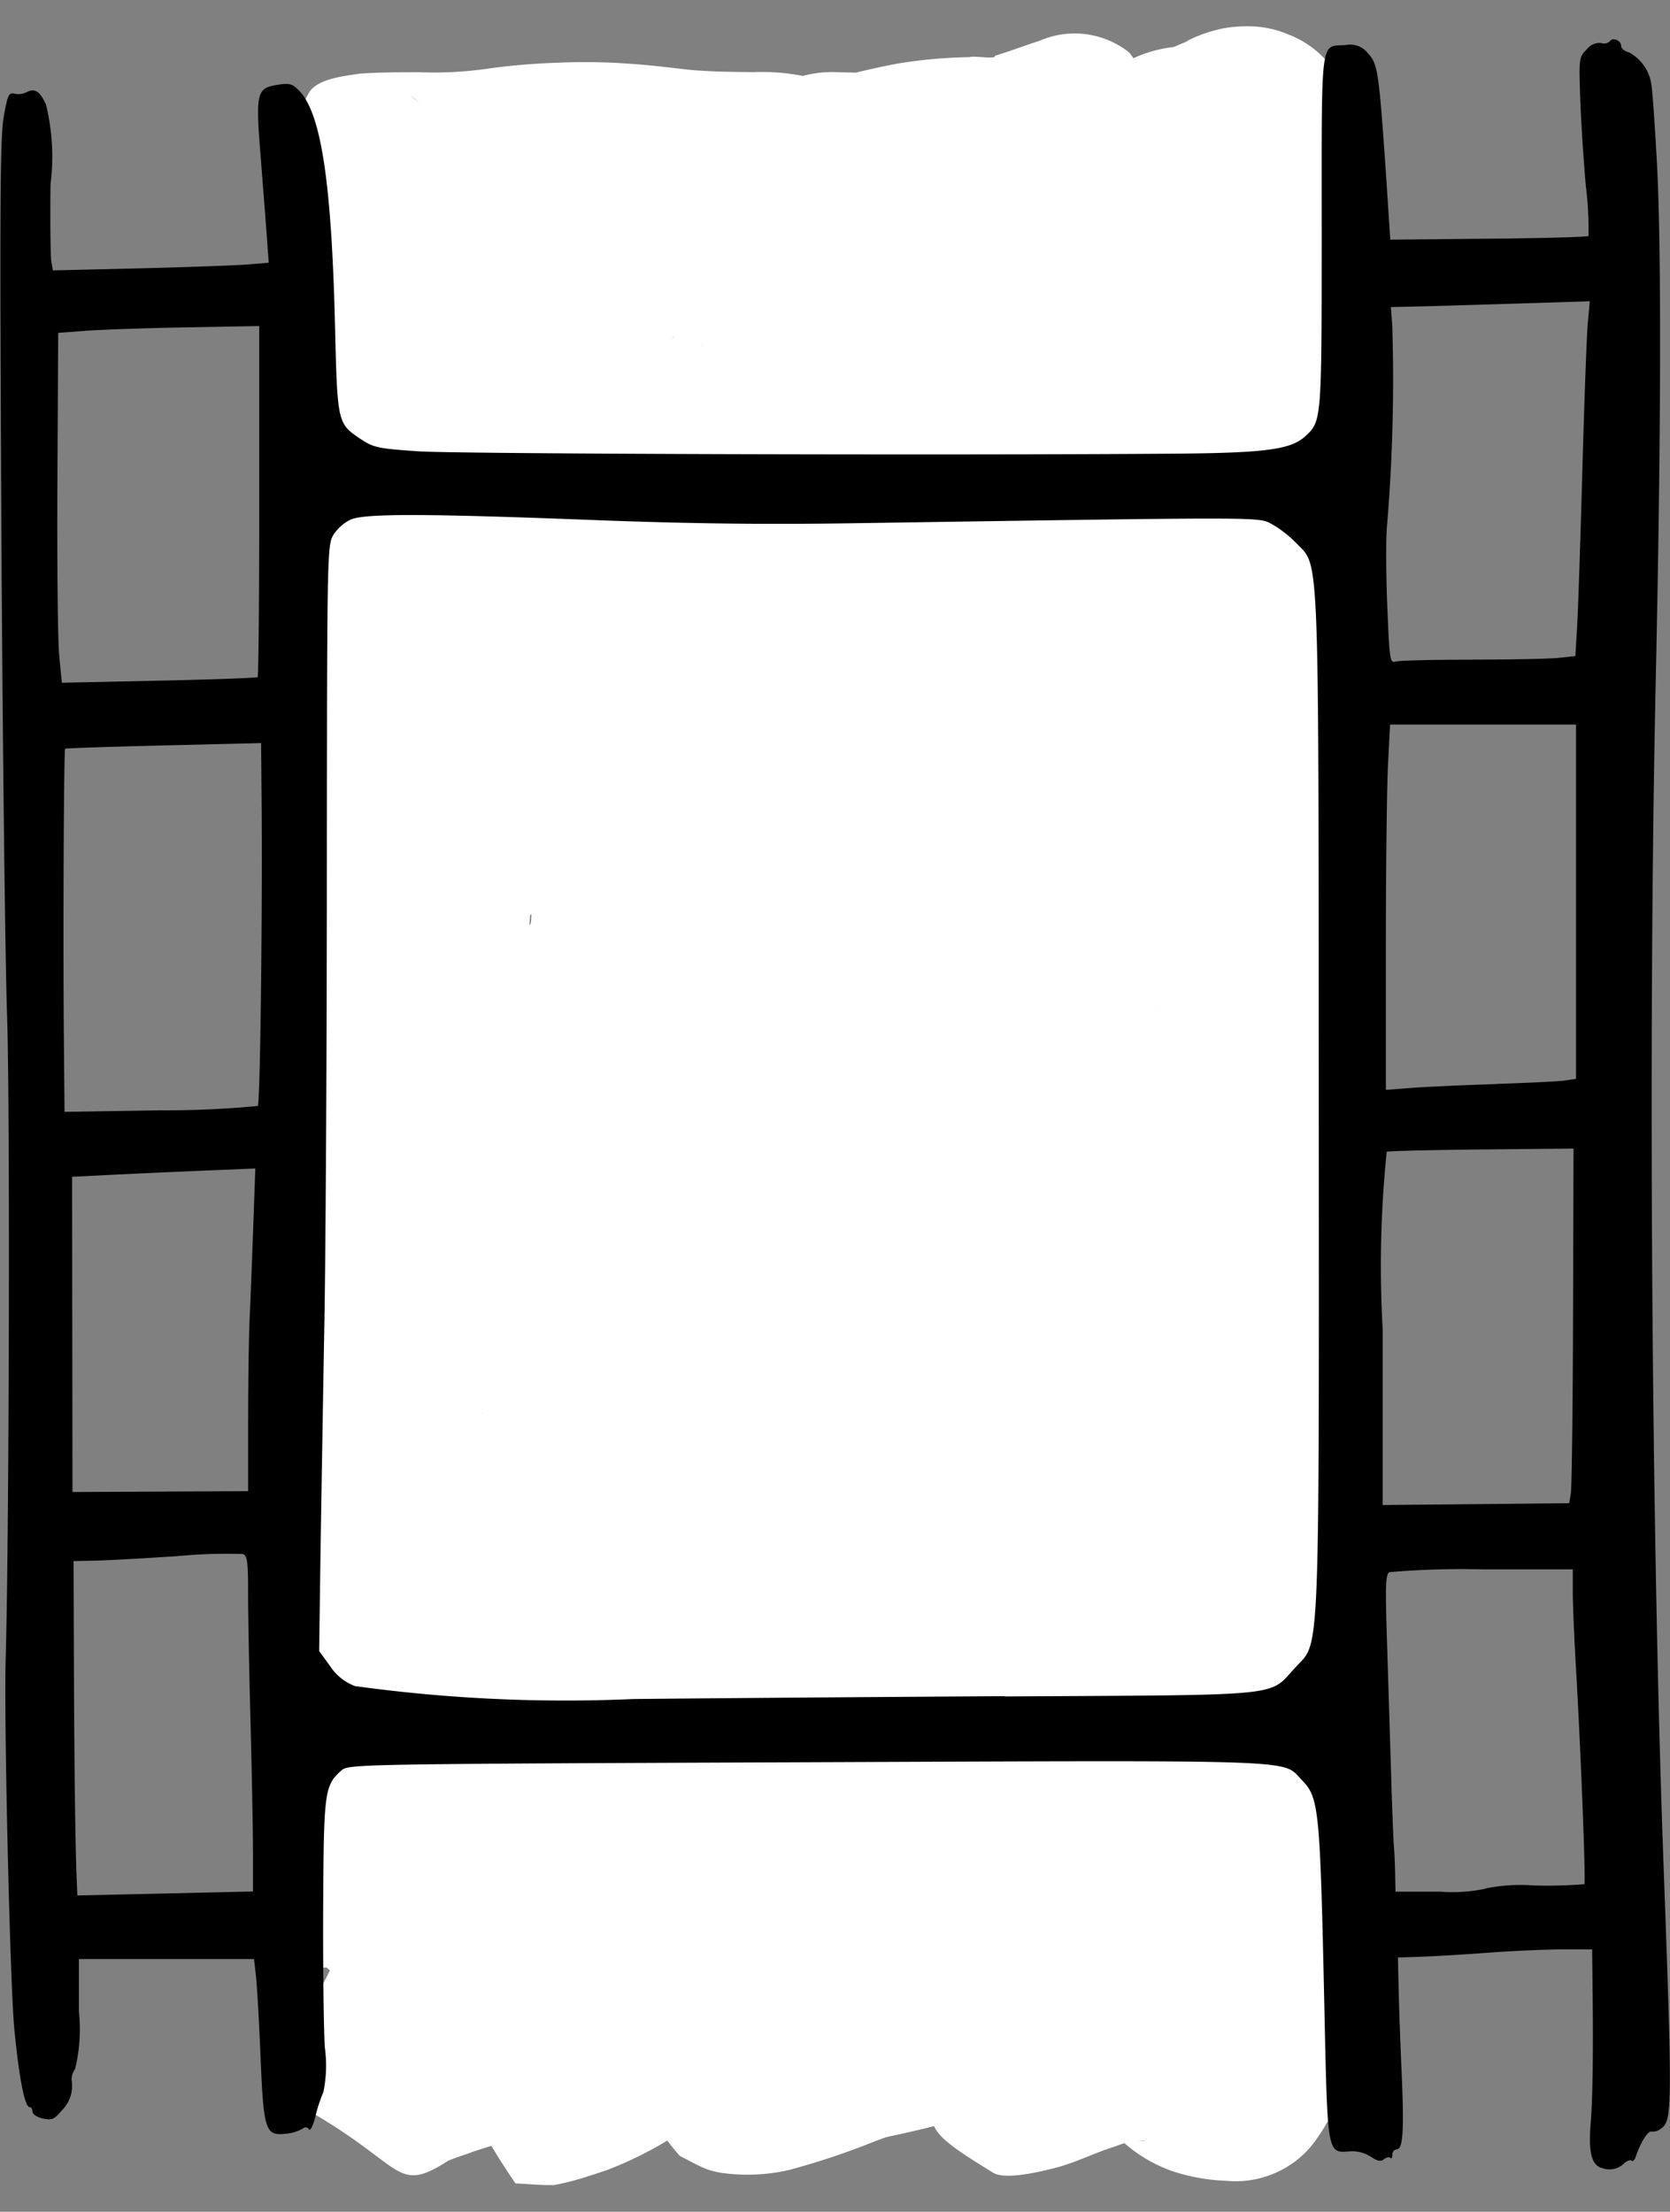 <svg xmlns="http://www.w3.org/2000/svg" width="43.87" height="58.096" viewBox="0 0 43.87 58.096">
  <rect x="0" y="0" width="43.87" height="58.096" fill="#808080" stroke="none"/>
  <g id="g145" transform="translate(217.168 8.383)">
    <path id="path1509-2" d="M-208.745,6.226v6.459c-.013.566.008,1.131.046,1.7.047.519.137,1.033.186,1.552.06.716.1,1.434.163,2.15.044.514.114,1.026.188,1.537.04.275.093.547.106.825,0,.979-.092,1.956-.164,2.932-.051.916-.131,1.83-.193,2.745-.017.513-.068,1.023-.1,1.534-.039.476-.019.956-.049,1.432-.032.4-.092.789-.153,1.181a10.85,10.85,0,0,0-.116,1.442c-.009.333-.008.666-.008,1,0,.5,0,.99.032,1.485a5.147,5.147,0,0,0,.168.949,2.07,2.07,0,0,0,.806,1.142,2.8,2.8,0,0,0,1.332.532c.138.017.277.021.415.031a8.612,8.612,0,0,0,2.085-.3,8.532,8.532,0,0,1,1.046-.246,4.573,4.573,0,0,1,.756-.06c.258-.005.516-.005.775,0h1.178a17.635,17.635,0,0,1,3.142.247c.728.11,1.446.27,2.177.356.634.06,1.272.059,1.908.061l1.759,0c.671-.02,1.341-.057,2.011-.079a16.149,16.149,0,0,1,1.716.018c.763.066,1.527.109,2.292.136A6.444,6.444,0,0,0-183,36.53c.317-.111.638-.209.95-.333a1.225,1.225,0,0,0,.289-.152,3.681,3.681,0,0,0,.594-.682,2.97,2.97,0,0,0,.189-1.508,11.924,11.924,0,0,0-.3-1.653c-.085-.435-.2-.865-.3-1.3s-.226-.88-.3-1.328c-.079-.524-.092-1.054-.138-1.582a6.551,6.551,0,0,1,.054-1.572q.037-.386.073-.772.192-1.943.257-3.894c.016-.816.039-1.633.012-2.45-.018-.454-.076-.907-.063-1.362.032-1.379.048-2.757.061-4.136q.011-1.231.012-2.461,0-.824,0-1.648a7.461,7.461,0,0,0-.12-1.46,6.237,6.237,0,0,0-.3-1.114,2.1,2.1,0,0,0-.81-.992c-.212-.152-.467-.264-.691-.4-.434-.235-.832-.529-1.243-.8a4.156,4.156,0,0,0-.578-.355c-.1-.042-.212-.076-.318-.114a4.476,4.476,0,0,0-1.125-.084l-1.412,0a11.51,11.51,0,0,0-1.772.1c-.45.051-.9.123-1.347.182-.826.081-1.657.083-2.485.093a23.439,23.439,0,0,0-3.392.213,11.208,11.208,0,0,1-2.124.212c-.2,0-.409-.013-.613-.02-1.343-.066-2.678-.234-4.011-.4-.6-.073-1.193-.143-1.792-.181-.216-.014-.433-.012-.649-.011a3.041,3.041,0,0,0-.707.031c-.271.1-.522.246-.782.369a7.32,7.32,0,0,0-.533,1.388,1.1,1.1,0,0,0,.2.637,3.153,3.153,0,0,0,1.046,1.056c.177.108.366.194.55.29a11.494,11.494,0,0,0,3.339.6,21.585,21.585,0,0,1,3.543.6c1.141.284,2.26.646,3.38,1,.728.233,1.46.452,2.207.618a12.085,12.085,0,0,0,2.186.21,5.484,5.484,0,0,0,2.479-.561c.361-.155.692-.368,1.038-.552.1-.042.147-.065.248-.1.013-.005-.051.019-.037.019a.466.466,0,0,0,.088-.021,5.573,5.573,0,0,1,1.065-.171c.215-.016.432-.023.648-.025.018-3.348.77-2.8-1-3.25a26.281,26.281,0,0,0-3.366-.6c-.986-.126-1.97-.258-2.96-.343-.524-.065-1.049-.111-1.576-.133a12.69,12.69,0,0,0-2.487.292c-.905.159-1.8.356-2.71.5-.677.12-1.363.181-2.047.243-.67.047-1.337.132-2,.229a4.906,4.906,0,0,0-1.826.62,2.064,2.064,0,0,0-1.054,1.662,3.854,3.854,0,0,0,.143.743,4.9,4.9,0,0,0,.5.686,2.957,2.957,0,0,0,1.263.605,11.915,11.915,0,0,0,2.118.27c1.379.087,2.761.06,4.141.126a14.973,14.973,0,0,1,2.7.436,16.373,16.373,0,0,0,3,.5,17.04,17.04,0,0,0,3.484-.25c.7-.1,1.38-.266,2.072-.384.3-.036.6-.106.9-.148a2.311,2.311,0,0,0,1.189-.59,3.8,3.8,0,0,1,.526-.467,4.464,4.464,0,0,0,.73-.6,1.774,1.774,0,0,0,.377-.736c.014-.056.054-.224.032-.17-.338.807-.264.672-.156.486.007-.012.031-.042.02-.035-1.7,1.051-.865,1.117-2.766-.36-.032-.025,0-.084-.025-.118s0,.055,0,.082l0,.15c.006.425,0,.85.019,1.275a6.393,6.393,0,0,0,.335,1.556c-.07-.3.065.21.053.157a.881.881,0,0,1-.054-.225,1.376,1.376,0,0,1,.633-1.353c.191-.085,0-.037-.05-.036l-.036-.006s0-.01-.006-.011c-.044-.009-.089-.012-.133-.018a9.63,9.63,0,0,0-1.356-.188,14.262,14.262,0,0,0-1.81.05c-.676.057-1.353.081-2.03.125a17.784,17.784,0,0,0-2.036.284c-.638.125-1.275.259-1.918.348a17.459,17.459,0,0,1-1.835.1,3.907,3.907,0,0,1-1.15-.094c-.433-.1-.863-.216-1.291-.336-.582-.152-1.169-.285-1.761-.392A9.8,9.8,0,0,0-203,10.456c-.338-.021-.678-.023-1.016-.023a5.965,5.965,0,0,0-.837.035,1.935,1.935,0,0,0-1.3.913,2.913,2.913,0,0,0-.4.832c-.027.1-.042.206-.062.309a3.8,3.8,0,0,0,.1,1.583c.044.149.1.292.157.439a3.206,3.206,0,0,0,1.239,1.472,3.71,3.71,0,0,0,.938.4,10.724,10.724,0,0,0,2.843.247c.8-.023,1.6-.086,2.392-.161.5-.056.992-.094,1.488-.139.789-.077,1.581-.109,2.372-.149,1.16-.061,2.32-.132,3.481-.172a29.33,29.33,0,0,0,3.017-.266c.878-.079,1.754-.189,2.626-.321.581-.116,1.167-.209,1.749-.319.141-.005.308-.085.444-.076,1.041-.019.1-1.317-.049-3.024-.005-.057-.115,0-.172,0-.414,0-.17,0-.647-.01-.154-.012-.307-.021-.461-.035-.857-.075-1.71-.177-2.567-.243-.68-.052-1.646-.11-2.323-.151-2.061-.114-4.12-.25-6.182-.342-1.1-.028-2.2-.082-3.3-.125-.531.005-1.069-.07-1.6-.023-.138.012-.275.037-.413.055a5.694,5.694,0,0,0-1.473.506,4.627,4.627,0,0,0-1.029.676c-.191.17-.371.351-.564.519-.23.165-.46.331-.684.5a2.88,2.88,0,0,0-.7.731,2.928,2.928,0,0,0-.306,1.122,8.392,8.392,0,0,0-.043.912q0,.49,0,.98a4.938,4.938,0,0,0,.175,1.174A1.937,1.937,0,0,0-205,19.541a2.971,2.971,0,0,0,.4.1,3.921,3.921,0,0,0,1.675-.157c.555-.154,1.113-.3,1.678-.417a9.366,9.366,0,0,1,1.092-.213c.21-.02.422-.014.633-.014a19.544,19.544,0,0,0,3.02-.289c1.282-.165,2.558-.366,3.832-.581.982-.186,1.971-.33,2.954-.509.761-.147,1.522-.3,2.294-.368.476-.041.954-.047,1.432-.049h.134a1.515,1.515,0,1,0,0-3.024h-.149c-.57,0-1.14.013-1.708.064-.856.085-1.7.236-2.544.4-.97.178-1.947.317-2.916.5-1.248.211-2.5.408-3.754.569a16.958,16.958,0,0,1-2.595.259,8.59,8.59,0,0,0-.979.034,11.292,11.292,0,0,0-1.366.258c-.618.131-1.23.285-1.838.455a3.088,3.088,0,0,1-.3.082c-.027,0-.058-.007-.081.007-.142.092.1-.01.044.015a1.219,1.219,0,0,1,.851.815,1.75,1.75,0,0,1-.066-.371c0-.315,0-.63,0-.945,0-.2,0-.393.022-.588.006-.058.064-.378.061-.384-.1-.161.074,1.229-.207.531a.662.662,0,0,1-.1.122.43.43,0,0,1-.05.04c.017-.016.157-.127.166-.135.275-.216.568-.406.835-.631.174-.156.345-.314.514-.476a1.454,1.454,0,0,1,.336-.232,3.132,3.132,0,0,1,.684-.265,1.274,1.274,0,0,1,.457-.023q.479.009.958.027c1.095.042,2.189.1,3.284.124,2.045.092,4.088.227,6.131.34.624.039,1.616.1,2.249.146.872.067,1.74.174,2.611.246.2.017.4.028.6.041.543.014.3.012.726.011.042,0,.125.042.127,0,.119-3,.983-3.081-.143-3.014a7.142,7.142,0,0,0-.766.119c-.547.1-1.1.189-1.643.3q-1.245.19-2.5.3a27.067,27.067,0,0,1-2.791.25c-1.176.041-2.351.111-3.527.174-.833.041-1.666.077-2.5.157-.5.046-1,.083-1.5.14-.712.069-1.426.123-2.141.148a10.114,10.114,0,0,1-1.88-.1c-.035-.006-.071-.011-.106-.019s-.058-.038-.083-.024.017.038.02.058,0,.029-.008.023c-.045-.04-.065-.1-.111-.142a.643.643,0,0,1-.086-.429,1.052,1.052,0,0,1-.065.159c0,.008-.018.029-.014.021a1.313,1.313,0,0,1,.1-.176,1.247,1.247,0,0,1-.729.437c-.063,0-.126.005-.188.011a.69.69,0,0,0,.073,0h.431c.267,0,.534,0,.8.015a7.134,7.134,0,0,1,1.056.154c.5.088.99.2,1.48.328.5.141,1.008.276,1.519.391a6.947,6.947,0,0,0,1.793.152,19.915,19.915,0,0,0,2.207-.133c.684-.1,1.362-.231,2.039-.368a14.823,14.823,0,0,1,1.686-.241c.686-.045,1.373-.069,2.059-.127a12.7,12.7,0,0,1,1.357-.05,9.693,9.693,0,0,1,1.209.173,3.621,3.621,0,0,0,1.921-.21,2.186,2.186,0,0,0,.41-.245,2.045,2.045,0,0,0,.5-.616,1.749,1.749,0,0,0,.012-1.388,3.6,3.6,0,0,1-.186-.763c-.026-.394,0-.791-.015-1.186a3.491,3.491,0,0,0-.056-.724c-.822-.77-1.876-2.113-2.824-.432-.071.195-.136.392-.213.584-.015.037.013-.078.024-.116a1.329,1.329,0,0,1,.287-.538c.271-.263-.147.137.178-.151.023-.021-.051.036-.076.054q-.187.133-.372.269a5.978,5.978,0,0,0-.7.6l.009-.007.077-.064c-.01.008-.162.13-.161.131.02.032.061-.044.095-.062a.863.863,0,0,1,.34-.117c-.329.049-.654.118-.983.161-.678.117-1.348.278-2.03.377a14.443,14.443,0,0,1-2.785.222,13.588,13.588,0,0,1-2.571-.438,17.843,17.843,0,0,0-3.22-.506c-1.353-.064-2.708-.044-4.061-.122-.538-.039-.625-.037-1.133-.1-.119-.015-.236-.038-.355-.053-.042-.006-.12-.052-.126-.01-.033.213.779.19.336.551a2.521,2.521,0,0,1,.048.491c-.022.22-.159.671-.418.772a1.708,1.708,0,0,1,.72-.226c.608-.091,1.219-.166,1.832-.209.758-.069,1.517-.139,2.267-.271.924-.153,1.84-.349,2.762-.513a11.4,11.4,0,0,1,1.819-.245c.482.019.962.067,1.441.124.948.081,1.89.21,2.834.33a23.244,23.244,0,0,1,3,.534,10.958,10.958,0,0,0,1.41.3c.087.01.253.1.262.016.1-1,.033-2.016.05-3.025-.295,0-.589.013-.883.036a8.652,8.652,0,0,0-1.537.249,4.4,4.4,0,0,0-.985.366c-.291.155-.57.332-.87.469a2.394,2.394,0,0,1-1.142.292,9.513,9.513,0,0,1-1.618-.139c-.659-.145-1.3-.345-1.947-.548-1.191-.378-2.381-.761-3.6-1.061a24.634,24.634,0,0,0-3.931-.662,13.757,13.757,0,0,1-2.342-.321c-.129-.023-.072,0-.209-.1-.03-.021-.092-.1-.087-.065.012.079.085.137.109.213.237.734-.011.632-.458,1.632-1.123.475-.363.25-.838.3a.765.765,0,0,0,.094,0h.319c.148,0,.3,0,.445.005.539.033,1.075.1,1.61.164,1.428.177,2.858.355,4.3.42.259.007.518.02.776.02a13.664,13.664,0,0,0,2.472-.241,20.417,20.417,0,0,1,3-.183c.951-.011,1.9-.015,2.851-.12.445-.06.889-.13,1.335-.181a8.565,8.565,0,0,1,1.386-.072l1.409,0c.019,0,.656.028.307-.029a.926.926,0,0,1-.268-.134c-.015-.013.033.023.049.034a2.972,2.972,0,0,0,.267.182c.453.3.888.622,1.366.879.1.056.19.114.286.169.071.041.143.081.216.119.008,0,.033.014.027.007-.12-.142-.284-.258-.321-.457a3.086,3.086,0,0,1,.156.606,4.389,4.389,0,0,1,.071.92q0,.822,0,1.643,0,1.218-.012,2.437c-.013,1.372-.029,2.744-.061,4.116-.005.508.028,1.014.064,1.52.03.745,0,1.492-.012,2.237q-.063,1.86-.245,3.712a13.8,13.8,0,0,0-.129,2.891c.054.62.066,1.244.175,1.858.094.507.21,1.008.342,1.506.1.414.209.827.291,1.246.085.375.173.751.229,1.132,0,.059.005.118.01.177.015.208.065-.108.124-.182.394-.493.336-.441.687-.606-.272.111-.557.185-.831.288a3.794,3.794,0,0,1-1.121.273q-1.1-.039-2.2-.132a19.46,19.46,0,0,0-2.014-.023c-.638.021-1.275.054-1.913.077l-1.745,0c-.526,0-1.053,0-1.577-.042-.7-.075-1.383-.253-2.08-.343a20.692,20.692,0,0,0-3.581-.28h-1.173c-.287,0-.574,0-.861.005a7.391,7.391,0,0,0-1.262.117,10.126,10.126,0,0,0-1.161.271,8.037,8.037,0,0,1-1.232.225c-.021,0-.042.007-.062.007s-.069-.027-.065-.005c0,0,.223.143.015.014a1.077,1.077,0,0,1,.348.586,2.376,2.376,0,0,1-.092-.466c-.033-.419-.023-.838-.024-1.257,0-.3,0-.607.006-.91a7.891,7.891,0,0,1,.081-1.061c.077-.491.15-.985.185-1.481.023-.464.018-.93.047-1.394.035-.511.086-1.021.1-1.534.062-.91.142-1.818.192-2.728a33.442,33.442,0,0,0,.164-3.371c-.067-.8-.235-1.594-.3-2.4-.061-.729-.1-1.459-.166-2.187-.048-.491-.123-.978-.179-1.468-.034-.5-.053-.992-.039-1.49V6.225a1.515,1.515,0,1,0-3.024,0Z" fill="#fff" stroke="rgba(0,0,0,0)" stroke-width="1.4"/>
    <path id="path1511-1" d="M-186.892,15.9c.079.6.11,1.206.143,1.81,0,.073.007.146.01.219.016.344-.018.1.029-.078a1.046,1.046,0,0,1,.121-.3,3.115,3.115,0,0,1,.286-.329c.2-.128.19-.1.066-.1a2.521,2.521,0,0,1-.285-.023c-.362-.091-.718-.2-1.083-.28a9.314,9.314,0,0,0-1.922-.13,23.132,23.132,0,0,0-2.314.233,19.437,19.437,0,0,0-2.448.483c-.941.256-1.868.554-2.823.757-1.223.246-2.462.394-3.693.6-1.109.194-2.208.446-3.32.622a13.629,13.629,0,0,1-1.41.134c-.02,0-.061-.017-.059,0,.094,1,.187,2.006.34,3,.006.04.08-.008.12-.011.083,0,.167-.008.25-.012.39-.016.413-.015.83-.026,1.327-.026,2.655-.025,3.982-.028q2.076,0,4.151,0c1.037-.006,2.073-.07,3.107-.15.752-.072,1.507-.1,2.262-.122.71-.013,1.42-.013,2.13-.013h3.267c1.488,0,.56.18.431-3.024a21,21,0,0,0-2.3.229c-1.113.173-2.221.379-3.335.552a30.872,30.872,0,0,1-3.182.315c-.806.034-1.612.04-2.418.041a12.532,12.532,0,0,0-2.1.22c-.83.143-1.669.216-2.506.3-.761.062-1.521.139-2.283.192-.511.024-1.019.078-1.529.116-1.3.082-1.433.513-1.387,2.632.006.279.477.29.715.435.2.042.394.094.594.126.252.04,1.288.14,1.514.158,1.162.091,2.327.132,3.491.173,1.891.057,3.783.08,5.675.09q1.063,0,2.126,0c.554-.014,1.1-.079,1.656-.127.714-.028,1.425-.1,2.134-.183.707-.072,1.412-.153,2.12-.212a6.336,6.336,0,0,0,1.294-.2,1.834,1.834,0,0,0,1.066-.749,2.166,2.166,0,0,0,.122-.233,5.426,5.426,0,0,0,.269-1.312,3.425,3.425,0,0,0-.022-1.112c-.024-.109-.062-.214-.093-.321-.115-.327-.464-1.095-.81-1.168a8.738,8.738,0,0,0-1.652-.031c-.171.148-.353.283-.512.443a1.693,1.693,0,0,0-.218.291,5.293,5.293,0,0,0-.647,1.862,13.309,13.309,0,0,0-.165,2.128c-.013.508.04,1.015.072,1.522.064.74-.125,1.039.376-.4.212-.139.412-.3.636-.417a1.029,1.029,0,0,1,.247-.05c.005,0,.014-.01.009-.011-.293-.058-.6-.076-.9-.105-.624-.057-1.251-.075-1.878-.085-.6-.044-1.2-.067-1.8-.081-.925-.013-1.85-.025-2.775,0-.951.033-1.9.059-2.854.073-.864.01-1.728.011-2.593.011h-2.182a5.126,5.126,0,0,1-1.019-.113c-.236-.056-.473-.114-.7-.191-.327-.107-.653-.217-.985-.308a4.7,4.7,0,0,0-.809-.139,2.452,2.452,0,0,0-.874.085,2.026,2.026,0,0,0-1.315,1.672,4.242,4.242,0,0,0-.089,1.3c.018.132.06.259.09.388a4.659,4.659,0,0,0,.2.432,2.758,2.758,0,0,0,1.693,1.165c.725.191,1.45.384,2.188.521a23.978,23.978,0,0,0,3.394.19c1.413.01,2.826.007,4.239.006l3.485,0a10.372,10.372,0,0,1,1.982.111,5.167,5.167,0,0,1,1.073.3c.236.1.477.194.718.284a4.214,4.214,0,0,0,1.176.236c.214.014.429.018.644.017.112-.012.347.038-.13-.019a.82.82,0,0,1-.2-.056c-.35-.233-.546-.291-.725-.7a2.822,2.822,0,0,1-.134-.576c-.005-.027.022-.1,0-.081s-.009.145-.012.064a5.839,5.839,0,0,0-.134.715,7.926,7.926,0,0,0,.208,1.835c.081.369.172.736.243,1.107.007.113,0,.229,0,.343.032.01-.058.334-.04.194.009-.065.051-.128.043-.193,0-.023-.04.026-.063.03a.376.376,0,0,1-.082,0c-.089.032-.175.073-.267.1-.132.034-.267.054-.4.077a14.95,14.95,0,0,1-2.173.2c-.292.006-.583,0-.875,0-1.5-.025-2.992-.22-4.482-.386L-197.8,32.5c-.645-.077-1.287-.169-1.93-.264-.59-.076-1.183-.134-1.776-.187-.531-.046-1.065-.057-1.6-.063q-.661,0-1.323,0a6.145,6.145,0,0,0-1.016.069l-.159.015c-.021,0-.085,0-.064,0a1.31,1.31,0,0,1,.662.144,1.223,1.223,0,0,1,.658,1.075,2.139,2.139,0,0,1-.034.213c-.005.027-.011.054-.016.08.015-.007.042-.037.046-.021s-.061.076-.032.086c.053.02.109-.027.164-.037.28-.053.436-.068.736-.106a16.759,16.759,0,0,1,3.542.336,26.53,26.53,0,0,0,2.925.248c.543.006.953-.02,1.491-.044,1.344-.106,2.679-.294,4.017-.454,1.032-.108,2.058-.263,3.079-.45.658-.142,1.326-.222,1.991-.322.334-.052,1.043-.092,1.253-.336a8.168,8.168,0,0,0,.717-1.2,6.677,6.677,0,0,0-.467-1.257,1.7,1.7,0,0,0-.589-.434,7.25,7.25,0,0,0-2.763-.777,23.922,23.922,0,0,0-3.316-.179c-.45.009-1.023.043-1.474.067-1.122.092-2.245.176-3.37.221-.645.023-1.291.03-1.937.032-.592.016-1.181.078-1.771.123-.731.045-1.463.054-2.2.061-.429,0-.858,0-1.287,0-.328-.089.234.067-.167-.056-.1-.043-.239-.1-.357-.167a2.972,2.972,0,0,1-.371-.2l.052.029a1.2,1.2,0,0,1,.434.715,1.88,1.88,0,0,1-.117.916c.018-.01.034-.034.055-.031s-.028.02-.037.034.058.008.09.006l.117-.006a11.905,11.905,0,0,1,1.924.284,23.348,23.348,0,0,0,3.974.332c1.444.006,2.888-.054,4.332-.022a17.213,17.213,0,0,1,3.962.687,11.809,11.809,0,0,1,1.917.711c.088.124-.115-.066-.121-.071a1.987,1.987,0,0,1,.079.43c.039.45-.084.146.095-.309a3.048,3.048,0,0,1,.32-.5c.028-.027.08-.043.085-.082s-.052.017-.078.026c-.048.016-.094.035-.143.048a4.206,4.206,0,0,1-.623.094,3.064,3.064,0,0,1-1.48-.329,4.331,4.331,0,0,1-.958-.662.969.969,0,0,0-.082-.074,1.2,1.2,0,0,1,.115.108,1.359,1.359,0,0,1,.2,1.419c-.15.512-.464.611-.84.8a.482.482,0,0,0-.081.026,1.515,1.515,0,1,0-.271-3.012h0a2.6,2.6,0,0,0-.474.076c-.485.21-.9.3-1.115.92a1.737,1.737,0,0,0,.586,2.038,7.157,7.157,0,0,0,1.781,1.161,8.665,8.665,0,0,0,.847.314,5.57,5.57,0,0,0,2.129.216,4.811,4.811,0,0,0,2.391-.812,4.133,4.133,0,0,0,.5-.652,2.151,2.151,0,0,0,.107-1.119,4.907,4.907,0,0,0-.282-1.256,2.846,2.846,0,0,0-1.323-1.5,15.1,15.1,0,0,0-2.484-.929,20.213,20.213,0,0,0-4.693-.792c-1.452-.029-2.9.022-4.355.021a20.46,20.46,0,0,1-3.425-.274,12.009,12.009,0,0,0-2.746-.333,3.37,3.37,0,0,0-1.78.574,2.886,2.886,0,0,0-.886,1,1.2,1.2,0,0,0-.13.319c-.042.249-.035.5-.053.757.038.13.07.263.116.391a1.879,1.879,0,0,0,.668.807,4.812,4.812,0,0,0,.706.408,5.957,5.957,0,0,0,.851.365,3.647,3.647,0,0,0,1.04.186c.44,0,.881,0,1.321,0,.8-.008,1.6-.019,2.395-.07.516-.04,1.031-.093,1.548-.114.684,0,1.367-.009,2.051-.034,1.139-.046,2.275-.127,3.411-.223.353-.019.963-.055,1.319-.063a20.923,20.923,0,0,1,2.868.147,7.772,7.772,0,0,1,1.108.192,2.84,2.84,0,0,1,.293.07c.081.027.147.123.231.108.053-.009-.062-.088-.092-.132l-.291-1.061a8.638,8.638,0,0,1,.705-1.079c.093-.1.26-.105.393-.151.019-.007.081-.009.061-.006-.189.028-.379.043-.568.075-.7.1-1.4.189-2.089.338-.958.176-1.921.321-2.89.421-1.266.151-2.529.327-3.8.436-.371.017-.863.046-1.235.043a23.3,23.3,0,0,1-2.6-.218,17.578,17.578,0,0,0-4.4-.339,4.813,4.813,0,0,0-2.59.914,3.106,3.106,0,0,0-.654.848,5.051,5.051,0,0,0-.2.578,1.96,1.96,0,0,0,.527,1.758,2.66,2.66,0,0,0,.33.248c.159.062.314.135.477.187a2.435,2.435,0,0,0,.938.012,3.21,3.21,0,0,1,.642-.046c.429,0,.858,0,1.287,0,.455.005.911.013,1.365.052.535.047,1.07.1,1.6.166.673.1,1.345.2,2.021.276l2.936.339c1.6.178,3.2.384,4.813.4.345,0,.69.008,1.035,0,.572-.015,1.333-.072,1.9-.147a9.208,9.208,0,0,0,1.7-.37c.222-.076.429-.192.643-.288.221-.15.458-.279.663-.45a2.74,2.74,0,0,0,.949-2.179,4.65,4.65,0,0,0-.057-.909c-.071-.369-.156-.734-.241-1.1-.046-.24-.1-.479-.129-.721q-.012-.089-.02-.179a.518.518,0,0,0-.01-.155c-.014-.032-.008.068-.012.1s.008-.054.013-.081c.01-.048.028-.132.038-.179l.032-.14a1.8,1.8,0,0,0-.388-1.775,3.107,3.107,0,0,0-.471-.328,2.051,2.051,0,0,0-.906-.186c-.136,0-.273,0-.409-.009a1.177,1.177,0,0,1-.355-.056q-.366-.136-.726-.286a8.24,8.24,0,0,0-1.682-.453,13.279,13.279,0,0,0-2.417-.142l-3.487,0c-1.4,0-2.8,0-4.2-.006a22.81,22.81,0,0,1-2.9-.143c-.6-.1-1.187-.282-1.781-.418l-.155-.047c-.032-.01-.109-.063-.094-.033.026.054.093.076.135.119a.909.909,0,0,1,.187.388.7.7,0,0,1,0,.255,3.279,3.279,0,0,1,.045-.436c0-.015.019-.05.005-.046s-.021.036-.032.053a.937.937,0,0,1-.077.113,1.326,1.326,0,0,1-.653.443c-.128.029-.517.043-.236.037a1.49,1.49,0,0,1,.26.045c.28.069.548.178.824.26.334.108.674.2,1.017.275a8.519,8.519,0,0,0,1.646.179h2.185c.878,0,1.755,0,2.633-.012.96-.013,1.92-.04,2.88-.073.879-.021,1.758,0,2.637,0q.911.021,1.821.081c.546.008,1.092.023,1.635.071.253.024.288.025.534.057a2.689,2.689,0,0,0,1.165.024,6.282,6.282,0,0,0,.827-.467c.147-.369.3-.733.44-1.106a.243.243,0,0,0,0-.09q-.009-.319-.027-.637c-.027-.427-.074-.853-.066-1.281a10.841,10.841,0,0,1,.111-1.609,3.674,3.674,0,0,1,.107-.5c.013-.056.014-.114.031-.169.005-.015.034-.051.02-.043-.1.06-.2.135-.3.2a8.91,8.91,0,0,1-1.5-.116c-.2-.051-.338-.319-.417-.507-.018-.042.066.159.052.126a.458.458,0,0,1-.008-.135c0-.008.006-.031.007-.023,0,.1-.014.192-.018.287q-.022.2-.052.4c-.01.069-.077.265-.04.206a1.132,1.132,0,0,0,.073-.188,1.347,1.347,0,0,1,.744-.684s0,0,0,0l-.014.006a3.665,3.665,0,0,1-.712.094c-.747.063-1.491.147-2.236.224-.673.084-1.348.143-2.027.172-.466.041-.931.094-1.4.116-.7,0-1.4,0-2.1,0-1.862-.01-3.724-.033-5.585-.089-1.1-.038-2.21-.076-3.313-.161-1.511-.117-.1-.025-1.269-.124-.039,0-.079,0-.118,0,.164.119.507.154.492.356a11.942,11.942,0,0,1-.7,2.453c0,.01-.409.014.1-.008.5-.038,1.009-.091,1.514-.115.788-.056,1.574-.134,2.361-.2.9-.087,1.8-.168,2.689-.32a9.7,9.7,0,0,1,1.633-.183c.855,0,1.711-.008,2.566-.045a34.1,34.1,0,0,0,3.492-.347c1.1-.17,2.186-.37,3.28-.544.627-.086,1.255-.176,1.888-.2.129-3.2,1.058-3.023-.431-3.024h-3.267c-.733,0-1.467,0-2.2.013-.81.019-1.619.054-2.426.131-.956.075-1.913.134-2.872.141q-2.078,0-4.157,0c-1.352,0-2.7,0-4.055.029-.08,0-1.5.024-1.5.071-.013,1.009.1,2.016.174,3.021,0,.02.039,0,.059,0a16.783,16.783,0,0,0,1.751-.168c1.117-.179,2.222-.423,3.335-.624,1.28-.21,2.569-.362,3.84-.624.209-.046.42-.087.628-.137.79-.188,1.557-.46,2.345-.657a16.093,16.093,0,0,1,2.038-.4c.664-.084,1.328-.188,2-.21a6.569,6.569,0,0,1,1.238.066,12.982,12.982,0,0,0,1.432.333,3.673,3.673,0,0,0,2.193-.383,4.8,4.8,0,0,0,.529-.494,2.363,2.363,0,0,0,.343-1.686c-.036-.66-.072-1.322-.157-1.978a1.515,1.515,0,1,0-3.006.334Z" fill="#fff" stroke="rgba(0,0,0,0)" stroke-width="1.4"/>
    <path id="path1519-1" d="M-194.84,40.638a7.051,7.051,0,0,0-2.343.678,5.562,5.562,0,0,0-1.581,1.175,4.188,4.188,0,0,0-.345.415c-.02.027-.083.106-.06.082.268-.293.017-.055.233-.252-.437.215-.891.391-1.347.562-.462.187-.928.365-1.381.572-.038.017-.077.033-.114.052-.817.413.727-.334,1.116.1,1.357,1.522.06,2.82.7,2.159.441-.473.93-.9,1.412-1.327a10.25,10.25,0,0,0,1.129-1.029,2.433,2.433,0,0,0,.564-1.714,4.7,4.7,0,0,0-.2-.664,2.955,2.955,0,0,0-.353-.472,2.5,2.5,0,0,0-1.724-.615,3.98,3.98,0,0,0-1.071.173,6.119,6.119,0,0,0-2.31,1.353,12.088,12.088,0,0,1-1.524,1.19,14.357,14.357,0,0,0-1.4.965c-.58.528-1.281,1.4-.673,2.282.338.493,1.049.573,1.574.859a5.919,5.919,0,0,0,3.012-1.468,4.3,4.3,0,0,0,1.3-1.671c.051-.128.09-.26.134-.39.15-.5.245-1.008.363-1.513a6.891,6.891,0,0,0,.184-1.033,1.453,1.453,0,0,0,0-.341,2.212,2.212,0,0,0-.277-.775,1.728,1.728,0,0,0-1.474-.752,2.518,2.518,0,0,0-1.072.279,13.162,13.162,0,0,0-2.142,1.391c-.5.4-1,.807-1.5,1.218a7.655,7.655,0,0,0-.837.821,6.717,6.717,0,0,1-.562.566,3.333,3.333,0,0,1-.368.29l-.042.028.093-.061c-.578.332.231-.125-.325.191-.021.012.041-.026.061-.039-.029-.064-.124.066-.187.1-.012.006.023-.013.034-.021s-.018.007-.027.011c.953-.4,1.477.149,1.973.913a1.088,1.088,0,0,1,.046.7c.128-.271.254-.544.39-.81.2-.386.357-.789.539-1.183a1.485,1.485,0,0,1,.477-.641c.269-.224.554-.427.836-.634a1.987,1.987,0,0,0,.888-1.535,2.818,2.818,0,0,0-.21-1.4c-.087-.166-.2-.317-.3-.476a3.443,3.443,0,0,0-.461-.383,1.963,1.963,0,0,0-1.335-.233,3.31,3.31,0,0,0-1.326.557,4.623,4.623,0,0,0-1.314,1.379,7.9,7.9,0,0,0-.556,1.164c-.107.247.027-.066-.106.259-.008.021.015-.042.023-.063a.713.713,0,0,1,.081-.135c.318-.3.651-.707,1.2-.574a3.81,3.81,0,0,1,1.3.775c.166.125.09.315.158.468.011.024,0-.052.005-.079.035-.133.06-.238.082-.311.007-.023.015-.045.022-.068.1-.346,0-.013,0,0-.017.046-.1.2.02-.03a1.548,1.548,0,1,0-2.774-1.364h0a3.1,3.1,0,0,0-.215.543,5.125,5.125,0,0,0-.221,1.128c-.007.271-.013.98.2,1.165A3.6,3.6,0,0,0-207.4,44c.576.156.963-.3,1.308-.609a3,3,0,0,0,.411-.752,7.6,7.6,0,0,1,.319-.716,1.345,1.345,0,0,1,.415-.466c-.05-.051.027.039.055-.057.005-.019-.038-.007-.057-.009a2.149,2.149,0,0,1-.339-.05,1.219,1.219,0,0,1-.63-.437c-.132-.244-.158-.23-.2-.418,0-.01,0,.036.011.028s-.015-.082.012-.08c.012,0,0,.023,0,.035a1.419,1.419,0,0,1,.263-.506,1.159,1.159,0,0,1,.15-.145.249.249,0,0,1,.048-.033c-.036.027-.073.052-.109.078a14.215,14.215,0,0,0-1.135.884,4.665,4.665,0,0,0-1.155,1.589c-.165.359-.311.725-.488,1.078a12.183,12.183,0,0,0-.581,1.277,1.743,1.743,0,0,0-.051,1.149,2.49,2.49,0,0,0,.858,1,1.486,1.486,0,0,0,1.389-.01c.047-.021.474-.256.2-.1-.054.03.262-.129.166-.081.052-.029.1-.058.155-.089a.84.84,0,0,0-.094.051.62.62,0,0,0,.067-.035c.053-.028.167-.092.208-.122.026-.019-.056.031-.084.046a5.207,5.207,0,0,0,.881-.641,11.036,11.036,0,0,0,.823-.816,4.9,4.9,0,0,1,.545-.544c.455-.378.917-.748,1.376-1.122a13.32,13.32,0,0,1,1.5-1.022c.016-.012.066-.033.047-.036-.381-.057-.286.158-.765-.145a1.442,1.442,0,0,1-.746-1.373,4.06,4.06,0,0,1-.12.639c-.1.43-.182.862-.3,1.286.015.064,0-.011-.034.12,0,.007.011.014.008.02a1.479,1.479,0,0,1-.367.412,7.56,7.56,0,0,1-.841.6,3.424,3.424,0,0,0-.342.184c-.006,0,.006.013.01.019.424.289,1.023.418,1.273.866.217.39.005.9-.044,1.34-.008.07-.079.118-.122.174-.009.012-.042.042-.034.03s.086-.09.093-.1a2.078,2.078,0,0,1,.343-.252c.262-.177.532-.343.8-.517a14.914,14.914,0,0,0,1.786-1.389,3.394,3.394,0,0,1,1.084-.719l.136-.047c.025-.009.077,0,.076-.029s-.054-.026-.079-.043a1.461,1.461,0,0,1-.529-.593c-.085-.374-.221-.735.085-1.026a1.09,1.09,0,0,1-.195.2c-.219.189-.45.364-.664.558a22.515,22.515,0,0,0-1.661,1.576c-.657.753-1.006,1.024.257,2.683.474.622,1.243.05,1.648-.131.379-.183.782-.316,1.168-.482a13.119,13.119,0,0,0,1.915-.845c.109-.078.225-.146.326-.234a6.21,6.21,0,0,0,.47-.532,2.16,2.16,0,0,1,.592-.454,4.777,4.777,0,0,1,.682-.269c.094-.028.19-.052.285-.079a.6.6,0,0,0,.129-.039c.013-.007-.029-.006-.043-.009a1.548,1.548,0,1,0,0-3.092Z" fill="#fff" stroke="rgba(0,0,0,0)" stroke-width="1.4"/>
    <path id="path1521-0" d="M-184.8,40.105a.973.973,0,0,0,.085-.123c.006-.011-.024.01-.034.017-.047.033-.091.07-.137.1-.194.141-.4.266-.6.4-.4.246-.827.434-1.24.653-.577.325-1.072.768-1.617,1.138a11.81,11.81,0,0,1-1.6.8c-.648.278-1.285.58-1.929.867a12.529,12.529,0,0,1-2.068.644,17.537,17.537,0,0,1-2.119.363c-.882.091.86-.122,1.477,1.071.229.444-.237.97-.331,1.461-.005.024.017.068.041.062a4.194,4.194,0,0,0,.5-.2l.627-.245c.578-.23,1.165-.44,1.74-.677a4.332,4.332,0,0,0,.406-.175c.161-.086.4-.12.463-.292a13.43,13.43,0,0,0,.372-2.106,10.7,10.7,0,0,0-1.213-.786A1.809,1.809,0,0,0-192.6,43a14.284,14.284,0,0,0-2.679.1,10.1,10.1,0,0,0-2.4.547,2.447,2.447,0,0,0-1.155.843,3.138,3.138,0,0,0-.233.582c-.84-1.389.331,1.6.243,1.2-.034-.156-.144-.287-.19-.44a1.268,1.268,0,0,1,.027-.677,1.859,1.859,0,0,1,.116-.255c.006-.109.145-.13.179-.217.007-.019-.039.011-.058.017-.1.029-.189.054-.286.077-.152.04-.4-.014.136.024a1.119,1.119,0,0,1,.139.027c.728.31.848.268,1.072,1.617.047.283-.306.508-.336.793-.01.1.177-.081.266-.122.869-.4.394-.188,1.352-.6,1.68-.7,3.317-1.5,4.973-2.249a27.822,27.822,0,0,1,2.661-1.024,2.746,2.746,0,0,0,1.236-.678,5.68,5.68,0,0,0,.387-.689,4.8,4.8,0,0,0-.255-1.39,1.758,1.758,0,0,0-.784-.6,1.984,1.984,0,0,0-.587-.157,9.424,9.424,0,0,0-1.986-.078,20.559,20.559,0,0,0-3.642.49c-.786.192-2.137.493-1.938,1.747.108.68.905,1.039,1.358,1.558.164.016.327.044.491.048a8.315,8.315,0,0,0,1.265-.091c.683-.089,1.361-.222,2.04-.339.954-.185,1.919-.3,2.878-.447.444-.056.881-.151,1.322-.223.279-.064.563-.1.843-.162.082-.016.159-.047.239-.068.021-.006-.042.012-.062.02,0,0,.006,0,.01,0,.034,0,.069,0,.1-.006-.044.046-.1,0-.145.007,0,0,0,0,.006,0a.538.538,0,0,0,.075.014,1.184,1.184,0,0,1-.4-.142c.018.148-.146-.165-.155-.1,0,.026.035.04.051.06.093.119.182.24.276.357.239.323.506.625.772.927.049.039.377.442.245.275.3.391.084.146.564.549.015.013-.035-.018-.05-.031a1.364,1.364,0,0,1-.408-.488.931.931,0,0,1-.078-.2,2,2,0,0,1-.041-.616,2.945,2.945,0,0,1,.247-.6c0-.011.019-.02.015-.031s-.03,0-.045,0a7.817,7.817,0,0,1-1.247.437c-.667.182-1.328.379-1.978.614-.546.225-1.1.427-1.636.682-1.092,1.233-1.219.853.119,2.885.1.159.364.112.55.15a5.976,5.976,0,0,0,1.17.06c.64-.018,1.279-.048,1.918-.066,1.467-.037.9.185.523-3.1-.012-.105-.212.014-.317.022-.561.055-1.122.109-1.683.17-.5.06-.995.146-1.488.244a7.491,7.491,0,0,0-.813.2,3.981,3.981,0,0,1-.411.035,4.227,4.227,0,0,0-.732.105,19.192,19.192,0,0,0,.222,3.062c.039.163.336,0,.5-.009a15.375,15.375,0,0,0,1.572-.256c.72-.112,1.439-.231,2.16-.339a13.006,13.006,0,0,1,1.446-.137c.248-.009.5-.011.744-.01l.262,0a1.922,1.922,0,0,0,1.049-.3,1.47,1.47,0,0,1-1.75-.171c-.1-.073-.331-.36-.242-.277.119.111.22.24.331.36a1.943,1.943,0,0,0,1.222.389,3.689,3.689,0,0,0,.868-.067,4.081,4.081,0,0,0,.839-.592,1.876,1.876,0,0,0,.053-2.016,3.525,3.525,0,0,0-.473-.768,6.959,6.959,0,0,0-1.205-.559c-.308-.076-.986.272-1.324.394-.362.094-.729.165-1.1.239a6.718,6.718,0,0,0-1.293.374,6.543,6.543,0,0,1-.7.284c-.357.12-.707.26-1.073.347a4.75,4.75,0,0,1-.542.142,1.546,1.546,0,0,1-.167.006l-.416,0h-.369a2.285,2.285,0,0,0-.668.092c-.021.005.042-.01.061-.019s-.016,0-.024,0c-.121.008,0,0,.011-.007s-.028,0-.041-.005.035-.007.052,0,.052.011.078.017c.025-.023.038,0,.072,0a1.548,1.548,0,1,0-2.515,1.8h0c.075.1.143.2.224.294a3.055,3.055,0,0,0,.916.711c.12.049.236.106.359.147a2.958,2.958,0,0,0,1.293.108c.058-.009.116-.016.174-.027.076-.015.151-.034.226-.052a.358.358,0,0,1-.053.012c-.539.059-.288.016-.164.025h.36l.43,0a4.605,4.605,0,0,0,.555-.031,4.814,4.814,0,0,0,.893-.207c.438-.111.865-.256,1.29-.409a9.426,9.426,0,0,0,.978-.389,4.212,4.212,0,0,1,.677-.178,14.075,14.075,0,0,0,1.53-.362c.227-.083.455-.164.675-.264,0,0-.01,0-.015,0-.149.018-.3.1-.448.055a8.228,8.228,0,0,1-1.116-.557c-.128-.178.013-.027.046.093.053-.226-.2.228,0-.506.215-.8.356-.69,1.068-1.16.774-.1.26-.029.072-.049-.014,0-.057,0-.043,0a1.687,1.687,0,0,1,.55.21,1.317,1.317,0,0,1,.13.1,1.743,1.743,0,0,0,.294.33c.113.075-.155-.227-.263-.309a1.6,1.6,0,0,0-1.953-.162c.079-.037.16-.069.236-.11.036-.02-.156.038-.115.045s.082-.035.125-.043c.136-.025.275-.035.411-.054.019,0-.077,0-.058,0l-.273,0c-.3,0-.592,0-.887.013a16.275,16.275,0,0,0-1.766.167c-.744.111-1.486.234-2.229.35l-.424.073c-.119.022-.238.045-.358.066-.1.018-.206.035-.31.051a.6.6,0,0,0-.195.029c-.031.017.068.015.1.022q.011,1.519.022,3.038c.065-.014.131-.025.2-.038.016,0,.064-.008.048-.01s-.3.014.029,0a5.213,5.213,0,0,0,1.105-.149,4.46,4.46,0,0,1,.568-.143c.405-.081.811-.153,1.221-.2.571-.062,1.143-.117,1.714-.174-1.163-.006-.089.043-.1-3.09,0-.014-.028,0-.042,0l-.119,0-.4.009c-.617.018-1.234.045-1.852.065a3.886,3.886,0,0,1-.483-.007c-.038,0-.142-.031-.115,0,.049.051.166.021.195.085.933,2.129,1.1,1.508-.025,2.683.063-.068.005-.009.222-.1.359-.144.714-.3,1.075-.439.592-.214,1.195-.389,1.8-.556a9.6,9.6,0,0,0,1.9-.714,3.084,3.084,0,0,0,.907-.715,1.711,1.711,0,0,0,.264-1.844,1.74,1.74,0,0,0-.508-.647c-.059-.056-.256-.2-.2-.141.092.092.2.163.3.257a1.44,1.44,0,0,1,.124.171,4.747,4.747,0,0,0-.539-.668c-.236-.268-.473-.535-.684-.823a4.2,4.2,0,0,0-.962-1.01c-.106-.055-.208-.119-.318-.164a2.823,2.823,0,0,0-1.04-.169,3.287,3.287,0,0,0-.812.132l.064-.007c-.229.037-.46.066-.686.124-.431.072-.859.163-1.293.218-.977.153-1.96.265-2.931.455-.876.152-1.75.325-2.637.4.368.5,1.055.885,1.1,1.5.1,1.316-1.528,1.5-.73,1.3l.258-.064a17.379,17.379,0,0,1,3.037-.415,9.222,9.222,0,0,1,1.03,0,1.446,1.446,0,0,0,.263.02c.025,0-.038-.032-.056-.049-.167-.156-.418-.256-.5-.47a5.39,5.39,0,0,1-.162-1.256,5.318,5.318,0,0,1,.352-.571c.147-.183.229-.175.389-.255.028-.014-.057.024-.085.036-.137.056-.161.063-.312.119a30.97,30.97,0,0,0-2.948,1.138c-1.633.744-3.249,1.527-4.9,2.219-.489.209-1.152.481-1.626.728a2.5,2.5,0,0,0-.694.4c-.326.341-.786.692-.806,1.164-.059,1.391.385,1.476,1.135,1.827a2.276,2.276,0,0,0,.243.056,3.012,3.012,0,0,0,1.073-.079,3.441,3.441,0,0,0,1.919-1.053,3.694,3.694,0,0,0,.281-.48,1.864,1.864,0,0,0,.107-1.038c-.046-.2-.157-.379-.217-.574-.1-.338,1.082,2.562.167,1.047a2.784,2.784,0,0,1-.219.513c-.364.526-.58.479-.312.337a6.964,6.964,0,0,1,1.606-.357,14.431,14.431,0,0,1,1.616-.113c.149,0,.3.014.448.018.061,0,.222.049.183,0a6.944,6.944,0,0,0-.729-.668c.157-.645.277-1.3.471-1.934.015-.047.184-.075.139-.054-.661.313-1.367.525-2.04.809-.122.048-1.18.458-1.3.517-.286.141-.66.2-.833.467-.318.49-.764,1.119-.55,1.663.524,1.334,1.1,1.231,1.856,1.152A20.722,20.722,0,0,0-193.2,47.6a15.453,15.453,0,0,0,2.581-.821c.641-.286,1.275-.586,1.919-.863a13.736,13.736,0,0,0,2.108-1.08c.447-.31.868-.655,1.32-.958.481-.26.987-.474,1.447-.774a5.892,5.892,0,0,0,1.594-1.284A1.548,1.548,0,1,0-184.8,40.1Z" fill="#fff" stroke="rgba(0,0,0,0)" stroke-width="1.4"/>
    <path id="path1523-1" d="M-181.751,3.373V2.022a1.879,1.879,0,0,0-.712-1.838,3.713,3.713,0,0,0-1.217-.27c-.237.1-.482.174-.711.288a1.614,1.614,0,0,0-.279.2,8.307,8.307,0,0,0-.78.753c-.1.11-.141.165-.226.258l-.051.054a1.4,1.4,0,0,1,.526-.333c-.233.045-.468.074-.7.119a8.6,8.6,0,0,1-.924.26,6.764,6.764,0,0,1-1.557,0c-1.009-.073-2.021-.083-3.031-.136-1.106-.037-2.194-.24-3.293-.349q-2.1-.172-4.2-.336c-1.065-.084-2.132-.129-3.2-.15-.644.006-1.287.039-1.927.107a16.126,16.126,0,0,0-1.6.241,6.044,6.044,0,0,0-1.475.441c-.228.094-.417.261-.641.361-1.056.266-.692,1.472-.35,2.9.067.282.566.122.849.183,1.869.027,3.738-.018,5.607-.047,1.267-.033,2.535-.013,3.8-.051,1.621-.077,1.579.13,1.24-3.065a12.171,12.171,0,0,0-1.261-.181c-1.882-.211-3.739-.581-5.6-.938A17.636,17.636,0,0,0-205.6.173c-.292,0-.579.052-.87.07A2.83,2.83,0,0,1-206.853.2a.514.514,0,0,0-.067-.009,1.208,1.208,0,0,1,.273.06,1.431,1.431,0,0,1,.856.825c-.011-.226-.016-.452-.018-.679,0-.145,0-.29,0-.435,0-.015,0-.059,0-.045l-.059.417a1.217,1.217,0,0,0-.074.193c-.009.044.041-.08.06-.121.276-.6-.032.056.114-.254a5.113,5.113,0,0,1,.619-.94c.081-.09.148-.2.237-.281.016-.015-.027.035-.043.051a.682.682,0,0,1-.113.093c-.077.04-.15.087-.23.12-.242.1-.8.181-.965,0a5.408,5.408,0,0,1-.985-1.7c-.056-.143.1-.29.152-.435a7.369,7.369,0,0,0-.715,1.288A1.931,1.931,0,0,0-207.482.57a2.232,2.232,0,0,0,1.281.613,9.722,9.722,0,0,0,1.818.122,4.824,4.824,0,0,0,.935-.144,2.634,2.634,0,0,0,1.624-1.21,2.352,2.352,0,0,0,.288-.9,4.661,4.661,0,0,0-.03-.649,2.6,2.6,0,0,0-1.12-1.564,8.858,8.858,0,0,0-.959-.538s.017,0,.013,0c-.19-.142-.395-.269-.6-.394a6.836,6.836,0,0,0-1.075-.518,4.881,4.881,0,0,0-.543-.17c-.037-.01.075.018.112.03a1.72,1.72,0,0,0-1.638.09,1.592,1.592,0,0,0-.709.945,3.163,3.163,0,0,0-.111,1.577,1.866,1.866,0,0,0,.1.405c.1.227.231.436.346.653a6.932,6.932,0,0,0,.807.652,5.819,5.819,0,0,0,1.657.482c.633.115,1.274.175,1.913.235A2.85,2.85,0,0,0-201.038-.2a4.235,4.235,0,0,0,.447-.617,4.932,4.932,0,0,0,.264-.916,1.2,1.2,0,0,1,.136-.392c0-.024.273-.314.177-.179-.689.563-2.038-.777-2.178-.979-.243-.352.192-.836.245-1.261.006-.046-.068.062-.1.094l-.249.239a14.409,14.409,0,0,0-1.878,2.257c-.539.823-1.508,2.145-.135,3.064.547.366,1.314-.084,1.971-.125a6.372,6.372,0,0,0,1.329-2.286,6.939,6.939,0,0,0,.411-1.928,2.012,2.012,0,0,0-.288-1.426,5.689,5.689,0,0,0-.537-.505,2.944,2.944,0,0,0-1.635-.268,3.613,3.613,0,0,0-1.052.274c-.052,0-.113,0-.169,0-.154,0-.308.012-.462,0-.009,0,.035,0,.027-.005a.134.134,0,0,0-.049-.008,8.72,8.72,0,0,0-.9-.077c-.049.066.044-.005.033-.008-.192-.05-.39-.086-.585-.123a2.852,2.852,0,0,0-.881-.048c-.133.02-.262.064-.393.1a2.46,2.46,0,0,0-.9.585,1.187,1.187,0,0,1,1.187-.3,4.128,4.128,0,0,1,.987.667l.187.428c.007.034.03.134.021.1a2.46,2.46,0,0,0-.348-.856c-.062-.107-.773-.777-.2-.2a1.413,1.413,0,0,1,.014,1.693c-.193.34-.65.434-.975.652-.025,0-.07-.012-.075.013l.21,0c.165,0,.321.013.486.023a4.966,4.966,0,0,1,1.4.318l-.029.008c.005.008.024.023.014.026-.06.019-.083-.1-.018.085a2.914,2.914,0,0,0,.973,1.254,3.945,3.945,0,0,0,.345.2,3.72,3.72,0,0,0,2.633-.008,14.175,14.175,0,0,0,1.71-.577,7.3,7.3,0,0,0,.942-.564c.212-.109.429-.214.649-.308s.448-.184.675-.27c.021-.008.086-.027.064-.023-1.236.187-.714.42-2.025-1.686-.084-.134.267-.568.062-.326-.073.086-.145.172-.217.258-.491.578-1.025,1.12-1.508,1.7a8.82,8.82,0,0,0-.614.825c-.314.492-.98,1.592-.54,2.163a6.094,6.094,0,0,0,1.548,1.059,4.808,4.808,0,0,0,.6-.093A7.165,7.165,0,0,0-198.125.2c.638-.542,1.241-1.122,1.862-1.683a4.969,4.969,0,0,1,1.024-.686c.1-.045.2-.087.3-.125.017-.006.069-.018.051-.018-.342,0-.774.244-1.026.013a6.167,6.167,0,0,1-.966-1.834c.029-.082.1-.161.088-.248-.008-.054-.072.083-.107.125-.077.094-.151.19-.227.285-.283.349-.559.694-.822,1.059a7.5,7.5,0,0,0-.741,1.344,5.214,5.214,0,0,0-.254.709c-.035.159-.05.321-.075.482a4.011,4.011,0,0,0,.151.827,1.775,1.775,0,0,0,1.433,1.062A2.1,2.1,0,0,0-195.87.979c.141-.1.261-.229.391-.344a15.333,15.333,0,0,0,1.691-2.224,5.527,5.527,0,0,1,.911-1.154c-.013-.019.243-.167.221-.122a1.279,1.279,0,0,1-1.378-.313,2.01,2.01,0,0,1-.44-.778c-.042-.1.066-.288-.036-.312s-.078.184-.117.277l-.192.461A20.259,20.259,0,0,0-195.8-.765a1.966,1.966,0,0,0,.4,1.873,1.465,1.465,0,0,0,.607.441,2.091,2.091,0,0,0,1.651.016,6.978,6.978,0,0,0,.631-.324A6.12,6.12,0,0,0-190.65-.953a6.988,6.988,0,0,1,.864-1.5c.009-.005.027-.025.027-.014s-.015.027-.027.036a.971.971,0,0,1-.186.123,1.24,1.24,0,0,1-.818.075,1.278,1.278,0,0,1-.649-1.3,14.063,14.063,0,0,0-.8,1.394,5.918,5.918,0,0,0-.521,1.477c-.018.135-.018.272-.028.408a3.648,3.648,0,0,0,.174.719A1.9,1.9,0,0,0-190.7,1.484a4.34,4.34,0,0,0,.595-.157A4.638,4.638,0,0,0-188.11-.9a6.763,6.763,0,0,1,.861-1.454,2.1,2.1,0,0,1,.21-.232c.019-.017.08-.061.065-.041a.394.394,0,0,1-.085.065c-.787.2-1.037.407-1.875-.509-.422-.461-.046-1.41-.335-.875l-.16.294A9.6,9.6,0,0,0-190.31-1.6a1.835,1.835,0,0,0,.579,2.073,2.013,2.013,0,0,0,1.32.39c.207-.04.418-.062.621-.119a3.986,3.986,0,0,0,1.8-1.318c.273-.25.375-.647.651-.891a3.361,3.361,0,0,1,.588-.437,5.435,5.435,0,0,0,.838-.726c.228-.187-.066.038-.06.036a2.447,2.447,0,0,0,.411-.32A5.277,5.277,0,0,0-183.34-4.8c-.223-.867-1.645-.826-2.321-.836-.492-.006-.984-.005-1.476-.005h-.811a5.953,5.953,0,0,0-1.3.111,2.75,2.75,0,0,0-1.167.5c-.122.108-.232.229-.348.343a1.624,1.624,0,0,0-.221.355,1.86,1.86,0,0,0,.432,2.135,3.216,3.216,0,0,0,.9.622,4.544,4.544,0,0,0,2.22.466c.142-.011.282-.041.423-.062a4.691,4.691,0,0,0,1.73-.881c.251-.185.48-.4.71-.609.263-.156-.07.032-.106.049a5.769,5.769,0,0,0,.549-.279,6.634,6.634,0,0,0,.747-.556c-.005.006-.021.016-.014.018s.263-.174.3-.2c.011-.008.046-.03.034-.023a1.436,1.436,0,0,1-.629.228c-.581-.092-.568-.013-.971-.281-.06-.04-.222-.184-.164-.142a2.676,2.676,0,0,0,.553.374c-.159-.11-.323-.213-.477-.329-.031-.023-.1-.118-.077-.085.031.049.074.1.105.141a.7.7,0,0,0,.052.063,1.256,1.256,0,0,1-.294-.781c-.053.2-.1.408-.166.609a6.008,6.008,0,0,0-.269,1.237c.03.028-.1.545-.021.2a.969.969,0,0,1,.247-.385c.024-.029.064-.045.082-.078.008-.015-.032.008-.048.014a1.68,1.68,0,0,1-.274.092,19.238,19.238,0,0,0-1.9.673c-.789.3-1.589.572-2.4.814a13.75,13.75,0,0,1-1.807.374,7.649,7.649,0,0,0-1.406.284c-.506.249-.781.321-1.039,1.051a2.083,2.083,0,0,0,.008,1.049,1.2,1.2,0,0,0,.279.532,2.139,2.139,0,0,0,1.071.739,8.761,8.761,0,0,0,3.621.039c.682-.088,1.366-.16,2.053-.2.268-.012.535-.016.8-.015a3.248,3.248,0,0,0,1.334-.374,3.126,3.126,0,0,0,.63-.45c.126-.112.066-.08.124-.11.01-.008.021-.014.031-.023.143-.121.416-.374.291-.243A4.294,4.294,0,0,0-183.186.9l-.054.056c.043-.041.085-.083.129-.123.061-.057-.053.053-.051.051.052-.038.1-.08.153-.12.011-.009.045-.031.033-.026-.833.375-.774.553-1.886,0a1.169,1.169,0,0,1-.471-.693c.007.159.008.319.009.478,0,.093,0,.1,0,.192a.465.465,0,0,0,0,.057c0-.041-.036-.124.005-.124,3.125-.06,3.087,1.1,3.085-.052q0-.58,0-1.159a2.172,2.172,0,0,0-.636-1.639,3.112,3.112,0,0,0-.5-.318,3.2,3.2,0,0,0-2.685.35,21.868,21.868,0,0,1-2.432.983,10.156,10.156,0,0,1-2.486.409c-.977.049-1.955.082-2.929.178a10.955,10.955,0,0,0-2.643.593,4.605,4.605,0,0,0-1.581,1.042c-.133.263-.408.495-.4.789.029.952.227,1.452.93,1.832a4.123,4.123,0,0,0,1.42.367c.312.044.626.054.939.08.1.008.2.036.166.026-.1-.029-.2-.053-.306-.08a6.192,6.192,0,0,1-.841-1.918c-.023-.345.459-.517.662-.8.02-.027-.066.013-.1.022-.36.1-.719.187-1.083.27-.647.144-1.285.324-1.918.516a3.316,3.316,0,0,0-.45.185,1.548,1.548,0,1,0,1.345,2.784h0c-.017,0-.014,0,0-.01.565-.172,1.133-.333,1.709-.46.672-.154,2.674-.51,2.722-1.418.038-.719-.539-1.336-.808-2-.148-.047-.295-.1-.445-.141-.384-.1-.8-.046-1.185-.118L-196,.927c-.045-.006-.114-.058-.136-.018s.071.048.1.076c.068.058.169.1.2.182.481,1.41.5,1.039-.041,1.986-.115.054.165-.136.262-.191.043-.024.087-.045.131-.068a7.6,7.6,0,0,1,1.887-.42c.954-.1,1.912-.117,2.869-.172a12.95,12.95,0,0,0,3.266-.575A24.427,24.427,0,0,0-184.818.66c.176-.077.355-.147.529-.23.019-.009.071-.026.052-.035-.077-.035-.387-.009-.444-.119a1.262,1.262,0,0,1-.589-.653,1.834,1.834,0,0,1-.082-.315c-.012-.041.026.17.025.127q0,.582,0,1.164c0,1.149-.041.253,3.086.311.008,0,.006-.388.006-.408a6.926,6.926,0,0,0-.049-.953,1.678,1.678,0,0,0-.6-1.184,1.641,1.641,0,0,0-2.045-.024c-.126.1-.25.2-.369.306-.009.009.02-.016.029-.024-.055.051-.111.1-.165.153-.01.009-.038.039-.026.031s.054-.04.041-.029c-.121.1-.179.125-.116.093-.219.166-.354.289-.47.38a2.38,2.38,0,0,0-.2.171c-.016.015-.069.05-.048.044s.072-.043.038-.017c.008,0,.029-.01.023-.006a.53.53,0,0,1-.115.045c.04.045.142-.072.18-.009-.326,0-.651,0-.977.02-.755.042-1.507.117-2.256.215-.479.058-.956.122-1.438.147a3.518,3.518,0,0,1-.614,0,.476.476,0,0,0-.067.009c.18.179.455.421.476.7.061.8-.066,1.389-.907,1.72a8.161,8.161,0,0,1,.876-.15,16.672,16.672,0,0,0,2.209-.466c.891-.268,1.774-.564,2.643-.9a16.546,16.546,0,0,1,1.7-.6,2.8,2.8,0,0,0,1.912-1.4,3.428,3.428,0,0,0,.239-1.051,3.006,3.006,0,0,1,.157-.683,6.406,6.406,0,0,0,.294-1.363c-.005-.137,0-.276-.016-.412a1.916,1.916,0,0,0-.41-.926c.011.015.021.031.033.046s-.018-.027-.028-.04c-.021-.03-.07-.1-.09-.123-.238-.293-.15-.166-.639-.516.208.1.2.164.416.3.074.046-.124-.125-.2-.175-.445-.308-.432-.222-1.066-.335a1.873,1.873,0,0,0-.961.322c-.2.137-.411.267-.6.424.107-.05-.32.218-.236.19-.049.039.022-.017-.141.077-.022.013.2-.1-.006,0-.031.015-.125.054-.091.046a.909.909,0,0,0,.134-.057,3.026,3.026,0,0,0-.782.467c-.192.165-.371.344-.571.5-.094.07-.189.151-.288.214-.038.024-.079.043-.117.065-.019.011-.045.016-.056.034s.019.007.029.011c-.2.117-.453-.048-.654-.091-.022-.005-.045-.022-.067-.015s0,.025,0,.036a2.677,2.677,0,0,1,.147.3,1.347,1.347,0,0,1-.247,1.26,1.183,1.183,0,0,1-.262.219c-.028.013-.055.026-.084.036s-.086.029-.066.018c.2-.111.035.007.094-.036a2.9,2.9,0,0,1,.741-.06h.813c.475,0,.95,0,1.425,0,.288,0,.254,0,.523.01.044,0,.164.033.131,0-.051-.045-.141-.02-.2-.061-1.254-.947-.786-.559-.512-2.5.065-.052.128-.105.194-.156.012-.009.051-.029.038-.021a2.762,2.762,0,0,0-.588.466c-.1.1-.2.2-.31.3a6.1,6.1,0,0,0-1.185.937,7.243,7.243,0,0,0-.721.969c-.016.02-.335.355-.291.363a1.183,1.183,0,0,0,.176.005,2.057,2.057,0,0,1,.334.086,1.443,1.443,0,0,1,.762.948,1.2,1.2,0,0,1,.019.442c0,.032.007.09-.025.094s.014-.062.021-.093a6.484,6.484,0,0,1,.631-1.437A8.755,8.755,0,0,0-186.3-3a1.2,1.2,0,0,0,.149-.44,2.227,2.227,0,0,0-.178-1.3c-.785-1.054-1.216-.8-2.067-.612a3.757,3.757,0,0,0-1.282,1.085,9.026,9.026,0,0,0-1.142,1.88c-.161.3-.148.284-.321.566-.038.061-.077.122-.117.182-.023.035-.072.061-.071.1s.119-.067.13-.028a2.054,2.054,0,0,1,.279-.037,1.254,1.254,0,0,1,1.123.8,2.719,2.719,0,0,1,.1.55c-.009.058-.016.117-.028.175,0,0-.011.01-.01.006a4.231,4.231,0,0,1,.269-.7c.282-.6.715-1.13.955-1.757a2,2,0,0,0,.15-.584,4.086,4.086,0,0,0-.25-1.152c-.123-.338-.724-.7-1.047-.844a2.016,2.016,0,0,0-.95-.166,2.325,2.325,0,0,0-1.535.828,8.489,8.489,0,0,0-1.192,1.966,5.029,5.029,0,0,1-.452.723c-.06.075-.129.142-.192.214-.1.118-.1.068-.088.158.793.048,1.1.407,1.283,1.176a1,1,0,0,1-.03.316c0,.024.005-.049.007-.073a17.194,17.194,0,0,1,.847-2.379,4.363,4.363,0,0,0,.556-2.013,2,2,0,0,0-.474-1.042c-.625-.63-.978-.495-1.648-.433a3.772,3.772,0,0,0-1.413.788,8.311,8.311,0,0,0-1.389,1.7,18.736,18.736,0,0,1-1.23,1.7c-.041.042-.116.068-.124.126-.005.036.073-.012.109-.013A1.815,1.815,0,0,1-197-1.55a1.356,1.356,0,0,1,1,.86,2.742,2.742,0,0,1,.054.583.671.671,0,0,1-.045.138c-.019.032.015-.074.027-.109a4.152,4.152,0,0,1,.331-.734c.06-.1.127-.2.191-.3.293-.417.625-.8.942-1.2a3.716,3.716,0,0,0,.247-.314c.116-.184.209-.383.313-.574a6.332,6.332,0,0,0-.915-2c-.425-.424-1.4.1-1.841.3a8.234,8.234,0,0,0-1.642,1.119c-.573.517-1.131,1.049-1.713,1.556-.252.2-.33.269-.588.453-.084.06-.17.118-.256.175a.877.877,0,0,0-.178.112c-.071.077.817-.227.315,0a5.8,5.8,0,0,1,1.307,1.053,1.181,1.181,0,0,1-.058.957c-.014.024.021-.051.032-.075a2.414,2.414,0,0,1,.179-.312,29.071,29.071,0,0,1,1.949-2.3c.164-.2.935-1.089.82-1.337-.686-1.472-.972-2.2-2.173-1.756-.269.1-.543.2-.8.322a8.6,8.6,0,0,0-1.159.588,5.147,5.147,0,0,1-.478.3,10.75,10.75,0,0,1-1.241.41,4.388,4.388,0,0,1-.455.113.613.613,0,0,0-.136.029c-.011.005.017.018.027.024.269.151-.089-.071.157.084a.891.891,0,0,1,.173.181c.005.007,0,.033-.005.026a.405.405,0,0,1-.039-.069c-.028-.056-.052-.115-.078-.172a3.234,3.234,0,0,0-1.636-1.675,8.387,8.387,0,0,0-2.33-.524,7.145,7.145,0,0,0-1.332,0c-.357.223-.852.309-1.072.668a1.575,1.575,0,0,0,.087,1.9c.092.1.184.2.277.294a.5.5,0,0,0,.046.038l.011.009a1.2,1.2,0,0,1-.2-.222c-.42-.809.071.233-.2-.516-.083-.233.427,1.844.24.7a4.27,4.27,0,0,0,1.016.713,1.687,1.687,0,0,0,1.531-.463s.151-.141.139-.133c-.129.082-.209.189-.368.218a1.14,1.14,0,0,1-.433.042c-.07,0,.216,0,.152.015a8.858,8.858,0,0,0,.991.182,5.657,5.657,0,0,1,.608.051,5.866,5.866,0,0,0,1.038.036,3.553,3.553,0,0,0,1.139-.2l.141-.054c.022-.009.083-.01.067-.028s-.051.013-.077.017-.044,0-.033,0c.031-.007.063-.009.095-.014l.044-.008c-.014,0-.056,0-.042-.005.031,0,.063,0,.094,0s.1.006.077,0c-.312-.111.386.2-.406-.178a5.1,5.1,0,0,1-.423-.435,1.429,1.429,0,0,1-.194-.747c-.02-.13.027.354-.008.235a3.735,3.735,0,0,1-.209,1.056c-.1.273-.221.54-.351.8-.032.065-.067.128-.1.192-.018.034-.092.083-.057.1s.068-.051.1-.077c.6,0,1.327-.355,1.8.013s.359,1.184.51,1.783c.007.027-.056.1-.044.072.044-.088.167-.3.213-.375.056-.09.115-.177.173-.266a11.27,11.27,0,0,1,1.489-1.8c.471-.452,1.4-1.223.973-2.008-.775-1.42-1.591-1.43-2.476-.932a3.842,3.842,0,0,0-1.34,1.5c-.056.128-.117.254-.167.385a6.185,6.185,0,0,0-.223.821c-.01.042-.06.1-.029.126s.037-.067.055-.1c.323-.368.259-.387.7-.56a.529.529,0,0,1,.171-.024c.007,0,.02.016.013.016a5.738,5.738,0,0,1-.6-.03c-.535-.049-1.068-.1-1.6-.189-.161-.026-.321-.061-.483-.086-.062-.009-.182-.079-.187-.016-.009.1.11.179.166.268.194.677.085.235.046.2-.016-.014-.038.044-.04.033-.012-.055.034-.109-.007-.056a1.466,1.466,0,0,1-1.413.8,1.41,1.41,0,0,1-.409-.1l.043.016c.2.083.4.134.6.208a2.68,2.68,0,0,1,.492.234c.262.163.509.349.776.5.189.1.378.2.57.293.024.017.092.073.077.047a.961.961,0,0,1-.148-.79c.056-.139.268-.526.473-.441a1.7,1.7,0,0,1-.276.071,8.278,8.278,0,0,1-1.142-.05c.009.188-.013-.133.341.325a1.233,1.233,0,0,1,.18,1.2c-.012.032.023-.065.035-.1a5.522,5.522,0,0,1,.545-.958c.075-.186.285-.367.225-.557a4.95,4.95,0,0,0-.97-1.78c-.2-.225-.938-.1-1.215.006-.111.041-.213.1-.319.154a3.726,3.726,0,0,0-.925.924,7.775,7.775,0,0,0-.932,1.47A2.392,2.392,0,0,0-208.9-.063c0,.161,0,.322,0,.483a8.541,8.541,0,0,0,.068,1.212,3.085,3.085,0,0,0,.069.311,1.775,1.775,0,0,0,1.514,1.319,4.647,4.647,0,0,0,.987.063c.207-.014.417-.029.621-.063-.077-.018-.1-.023.077.005.509.077,1.014.18,1.521.272,1.932.371,3.864.753,5.821.972.214.025.427.065.643.075.021,0-.045-.025-.043-.046.115-1,.288-1.987.391-2.985,0-.028-.056.008-.084.01-.091.007-.183.011-.274.016l-.347.016c-1.251.04-2.5.014-3.755.05-1.807.028-3.615.07-5.422.05.148.055.431.007.445.165.23,2.592-1.072,3.2.311,2.6a3.347,3.347,0,0,0,.547-.312c.006-.005-.014,0-.021.006a1.668,1.668,0,0,1,.166-.08c.209-.069.43-.092.642-.146a12.564,12.564,0,0,1,1.319-.2c.511-.055,1.024-.08,1.538-.091,1.008.02,2.015.061,3.02.141q2.07.162,4.139.331c1.145.109,2.28.33,3.433.36.994.051,1.989.063,2.981.133a9.337,9.337,0,0,0,2.355-.054,7.661,7.661,0,0,0,.787-.2c.009,0,.279-.087.29-.092s-.044.008-.065.013-.081.009-.061.006c.266-.04.535-.068.8-.133A3.917,3.917,0,0,0-184.044,4a2.373,2.373,0,0,0,.828-.7c.119-.125.24-.248.362-.37.19-.19.168-.151-.39.05a3.25,3.25,0,0,1-1.042-.295c-.64-.455-.484-.634-.556-1.118-.041-.277.047.724,0,.46V3.372a1.548,1.548,0,1,0,3.092,0Z" fill="#fff" stroke="rgba(0,0,0,0)" stroke-width="1.4"/>
    <path id="path1903" d="M-204.816,38.671h-1.239c-.018,0-.071,0-.053,0,.252.05.506.084.757.139a.3.3,0,0,1,.118.051c.651.493.621.4.895.891.044.126-.01-.336-.011-.358a5.352,5.352,0,0,0-.161-1.36,5.257,5.257,0,0,0-.76-1.617c-.948-1.546-2.136-1.389-3.6-.424-.431.285-.469.945-.525,1.41-.021.522-.014,1.045-.013,1.568,0,.475,0,.95,0,1.425-.037.366-.075.732-.1,1.1a3.156,3.156,0,0,0,.148,1.3c.072.173.158.339.237.509a28.721,28.721,0,0,0,3.75-.263c.184-.038.128-.354.167-.537a8.963,8.963,0,0,0,.1-1.028c.022-.414.031-.808.044-1.222.03-1.2.035-2.406.038-3.609q0-1.461,0-2.922,0-1.257,0-2.513c0-.673,0-1.345-.017-2.018-.077-1.2-.144-2.4-.257-3.591-.054-.541-.1-1.083-.119-1.627a10.71,10.71,0,0,0-.1-1.3,11.385,11.385,0,0,1-.153-1.137c-.049-.434-.109-.865-.135-1.3a6.984,6.984,0,0,1-.01-.931c.027-.29.1-.561.157-.855,0,.009,0,.035,0,.027a3.688,3.688,0,0,0,.191-.9c0,.013-.005.049,0,.038.056-.166.087-.342.148-.508a4.771,4.771,0,0,0,.267-1.243c.028-.328.027-.658.027-.987q0-.61,0-1.219a8.4,8.4,0,0,1,.164-1.107,28.035,28.035,0,0,0,.039-3.767c-.021-.731-.05-1.461-.066-2.192-.006-.318-.006-.637-.006-.955q0-.563,0-1.127a10.8,10.8,0,0,1,.074-1.218c.046-.48.142-.954.219-1.429a4.007,4.007,0,0,1,.133-.672,4.623,4.623,0,0,0,.1-.976,3.147,3.147,0,0,0-.563-1.725c.145.26-.083-.207-.1-.254-.122-.3.027.091.017.022-.013-.1-.03-.191-.044-.287a4.18,4.18,0,0,1-.1-.636c-.008-.152-.007-.3-.007-.457s0-.326,0-.489A2.546,2.546,0,0,0-205.89-5.4c.174.187-.031-.045-.064-.083-.152-.176-.02-.027-.435-.4,1.109.871.735,1.8.048,3.219-.13.268-.6.368-.909.442.371-.01.743-.01,1.114-.011a14.02,14.02,0,0,0,2.214-.114,13.044,13.044,0,0,1,1.558-.139,12.043,12.043,0,0,1,1.415.017c.462.031.92.088,1.379.142.712.075,1.429.083,2.145.092.2.022.728-.041.909.114.009.008-.014.019-.021.029l.109.09a3.323,3.323,0,0,1,.578.709,2.4,2.4,0,0,0,2.208,1.261c.382.026.721-.258,1.081-.387a4.622,4.622,0,0,0,1.291-1.744c.163-.288.342-.566.484-.87.06-.235.144-.466.181-.706a2.577,2.577,0,0,0-.739-1.931,3.08,3.08,0,0,0-1.867-.714c-.632-.067-1.268-.089-1.9-.1a3.032,3.032,0,0,0-1.558.319c-.533.456-1.23.869-1.133,1.764a3.883,3.883,0,0,0,.794,1.841,2.355,2.355,0,0,0,1.586.531,5.969,5.969,0,0,0,.635-.057c.659-.124,1.3-.328,1.961-.442a8.819,8.819,0,0,1,1.239-.1,5.832,5.832,0,0,0,1.718-.2c.438-.117.856-.3,1.29-.429.037-.011.15-.041.112-.032a1.518,1.518,0,0,1-1.62-.336,4.3,4.3,0,0,1-.833-1.778c-.054-.174.075-.357.113-.535a3.6,3.6,0,0,0-.488,2.294,5.534,5.534,0,0,0,.208.716,5.776,5.776,0,0,0,.468.727,2.651,2.651,0,0,0,1.715.87,3.3,3.3,0,0,0,1.764-.362,4.669,4.669,0,0,0,1.516-1.2c.385-.4-.255.241.238-.25.017-.017.073-.059.057-.042s-.046.041-.069.062a1.061,1.061,0,0,1-.541.215l-.027,0s0,0,0,0a2.923,2.923,0,0,0,1.058-.206c.319-.163.512-.245.778-.367.318-.128-.036,0-.119.024-.046.009-.092.015-.138.02.263-.009.49.12-.535-.1-.041-.009-.47-.2,0,.006.449.139.428.326-.445-.308a2.158,2.158,0,0,1-.569-.854c-.326.066.025-.316-.087-.382,0,0,0,.068,0,.252s0,.5,0,.679c.017,1.143-.043,2.285-.081,3.427-.031.93-.046,1.86-.053,2.791-.046.364-.037.739-.105,1.1a10.883,10.883,0,0,0-.146,1.529c-.018.613-.017,1.227-.017,1.84a35.079,35.079,0,0,0,.286,3.958q.17,1.608.233,3.225c.017.5.017,1,.016,1.494,0,.55-.007,1.1.016,1.648q.071,1.075.1,2.151c.014.648.014,1.3.015,1.944-.03.529-.079,1.057-.161,1.58-.115.816-.218,1.633-.321,2.451-.117,1.021-.154,2.047-.174,3.074,0,.761,0,1.52-.064,2.278-.07.732-.067,1.469-.073,2.2-.006,1.008-.005,2.016-.005,3.024q0,1.087,0,2.175a7.983,7.983,0,0,1-.05,1.2c-.047.469-.121.934-.166,1.4a12.207,12.207,0,0,0-.154,1.245,13.951,13.951,0,0,0-.008,1.6c.024.272.079.539.116.808l0-.015c.045.187.074.378.133.561a3.557,3.557,0,0,0,.158.344c.008.019-.04-.074-.03-.055l.144.272c.117.164.581.976.764.936a18.463,18.463,0,0,0,3.41-1.522c-.009-.224-.006-.449-.027-.672a6.22,6.22,0,0,0-.2-.86c-.122-.445-.264-.879-.418-1.314a14.5,14.5,0,0,0-1.4-2.875,5.182,5.182,0,0,0-2.277-2.02c-.2-.088-.417-.149-.626-.224a4.085,4.085,0,0,0-2.927.226,7.462,7.462,0,0,0-1.025.595c-.354.2-.692.562-1.125.56-.935.084-1.877.07-2.815.072-1.361-.022-2.721.034-4.081.074-.852-.012-1.711.091-2.562.034.02,0-.067-.03-.048-.027a1.266,1.266,0,0,1,.673.366c.005,0,.008.009.014.008.031,0-.025-.058-.039-.086s-.039-.076-.06-.114c-.162-.3-.063-.1-.152-.28a3.061,3.061,0,0,0-1.473-1.425c-.125-.057-.258-.095-.387-.142-1.936-.484.686.382.822,3.236.04.827-2.044.836-.931.8a56.445,56.445,0,0,1,6.93.186c1.42.133,2.836.294,4.26.375.576.025.293.015.848.031a2.129,2.129,0,1,0,.122-4.248h0c-.477-.013-.233,0-.731-.026-1.389-.077-2.771-.244-4.157-.368a60.931,60.931,0,0,0-7.474-.2c-.64.036-2.221.039-2.266.893-.066,1.258,2.623,3.827,1.3,3.369a1.223,1.223,0,0,1-.428-.268c-.08-.089-.154-.182-.225-.277-.016-.022-.054-.1-.037-.074a.637.637,0,0,1,.052.093,7.527,7.527,0,0,0,.752,1.243c.113.12.217.25.339.361a3.47,3.47,0,0,0,2.1.814c.96.036,1.921-.017,2.881-.032,1.321-.039,2.642-.095,3.965-.072a26.45,26.45,0,0,0,3.586-.144c.211-.045.425-.08.633-.136a6.887,6.887,0,0,0,2.024-1.034l.229-.154c.256-.171.153-.036.107-.125-.005-.009.01-.026,0-.031-.052-.029-.156,0-.167-.061s.107.017.16.026.124.041.188.039c.013,0,0-.043.012-.037a1.52,1.52,0,0,1,.42.466,9.93,9.93,0,0,1,.994,2.036c.125.343.226.687.329,1.036.016.055.036.109.052.164.01.032.019.13.025.1a2.841,2.841,0,0,0,.016-.341c3.933-1.612,2.534-2.293,3.914-.791.027.029-.039-.068-.059-.1-.06-.1-.142-.235-.209-.324a1.11,1.11,0,0,0,.067.11c.026.054.05.109.079.162,0,.007-.139-.31-.119-.249.236.72-.022-.378.2.7.012.047-.011-.1-.016-.146-.026-.187-.055-.375-.089-.561-.042-.073-.009-.01-.008-.217,0-.25.005-.5.018-.751.025-.388.1-.769.147-1.154.042-.461.123-.916.163-1.377a12.16,12.16,0,0,0,.07-1.619q0-1.087,0-2.175c0-1,0-1.993.005-2.989.005-.633,0-1.268.06-1.9.067-.844.078-1.689.077-2.535.017-.878.046-1.756.142-2.629.1-.781.2-1.562.305-2.341a19.037,19.037,0,0,0,.209-2.221c0-.685,0-1.37-.017-2.055q-.031-1.12-.1-2.238c-.028-.479-.005-.959-.011-1.438,0-.556,0-1.113-.02-1.669q-.07-1.747-.252-3.487a31.836,31.836,0,0,1-.264-3.525c0-.558,0-1.116.014-1.673a6.942,6.942,0,0,1,.106-1.094c.074-.555.12-1.114.149-1.673.007-.894.021-1.789.05-2.683.039-1.189.1-2.377.083-3.567a7.041,7.041,0,0,0-.125-1.866,6.149,6.149,0,0,0-.3-.617,2.623,2.623,0,0,0-1.107-.834c.027.013.108.05.08.039a2.667,2.667,0,0,0-1.154-.26,3.536,3.536,0,0,0-.635.05,3.777,3.777,0,0,0-1.007.351c.474-.179-.858.356-.472.229a1.715,1.715,0,0,1,.63-.1.624.624,0,0,0-.091,0c-.134,0-.268,0-.4.016a3.422,3.422,0,0,0-1.486.539,5.906,5.906,0,0,0-.965.892l-.1.121c.005.018.06-.042.047-.029-.155.151-.074.033,0,.036-.055.052-.009,0,.118,0a1.412,1.412,0,0,1,.377.026A1.6,1.6,0,0,1-187.138-4.5a1.205,1.205,0,0,1-.059.878c-.176.294.369-.862.255-.56.084-.28.309-.553.252-.84A4.146,4.146,0,0,0-187.5-7a2.3,2.3,0,0,0-2.352-.314c-.392.125-.775.274-1.169.393-.006,0-.017.007-.017.015s.021.006.016.009c-.1.065-.544-.026-.683.015a12.922,12.922,0,0,0-1.882.169c-.606.114-1.206.258-1.8.416,1.162.159,1.712.97,1.824,2.246.074.842-.56,1.2-1.068,1.614a2.089,2.089,0,0,1-.837.2c-.269.03.534-.044.293,0,.473.007.946.022,1.417.063.039,0,.127.044.116.006s-.092-.038-.133-.066c-.16-.108-.365-.178-.47-.341a2.488,2.488,0,0,1-.576-1.652c.037-.187.108-.365.163-.548a.773.773,0,0,1,.048-.075c-.132.229-.292.443-.4.684-.1.189-.094.177-.2.364-.143.262-.109.175-.014.095s.224-.18.337-.269c.317-.1.62-.337.95-.3a2.429,2.429,0,0,1,1.685.721c.044.057.075.123.12.178.073.089-.3-.441-.185-.292A7.033,7.033,0,0,0-194.1-5.56c-.183-.114-.359-.243-.55-.343a5.614,5.614,0,0,0-2.727-.585c-.57-.007-1.14-.01-1.708-.064-.5-.058-1-.119-1.506-.154a16.16,16.16,0,0,0-1.936-.029,17.142,17.142,0,0,0-1.932.17,10.006,10.006,0,0,1-1.687.08c-.526,0-1.054,0-1.579.037-.409.064-1.127.136-1.332.511-.933,1.7-1.041,2.492.166,3.49-.7-.657-.112-.1,0,.059-.491-.7-.374-.431-.515-1.29,0-.019,0,.038,0,.057q0,.252,0,.5c0,.267,0,.534.021.8a7.234,7.234,0,0,0,.14.988c.039.151-.019-.082.046.332a3.513,3.513,0,0,0,.288.955,7.835,7.835,0,0,0,.414.829c.023.035.083.146.069.106a1.5,1.5,0,0,0-.1-.2c-.012-.022.038.094.032.069A1.645,1.645,0,0,1-208.6.111c0,.145.009.08,0,.139a8.522,8.522,0,0,0-.183.932c-.1.592-.212,1.181-.261,1.78a14.186,14.186,0,0,0-.087,1.544q0,.564,0,1.128c0,.35,0,.7.007,1.049.016.74.045,1.479.066,2.219.028,1,.072,2,.008,3.006-.026.209-.081.413-.114.622a8.566,8.566,0,0,0-.1,1.13q0,.608,0,1.216c0,.194,0,.388-.008.582a.761.761,0,0,1-.087.361,8.344,8.344,0,0,0-.315,1.24c0,.006.012-.018.011-.013-.044.229-.142.446-.172.679a10.319,10.319,0,0,0-.208,1.266,13.316,13.316,0,0,0,.006,1.5c.027.445.07.889.137,1.33a8.688,8.688,0,0,0,.164,1.271,7.3,7.3,0,0,1,.08,1.029c.022.629.072,1.255.135,1.881.1,1.107.165,2.217.24,3.326.021.628.014,1.256.015,1.885q0,1.257,0,2.514,0,1.455,0,2.909c0,1.164-.008,2.328-.037,3.492-.01.345-.02.727-.037,1.073-.006.116-.019.231-.022.347,0,.014.006.054.012.041.048-.1.007-.3.117-.312,1.233-.167,2.484-.14,3.726-.21a1.407,1.407,0,0,1,.234.867c0,.04.005-.08.008-.12.035-.473.1-.943.114-1.417s0-.956,0-1.433c0-.412,0-.823,0-1.235a2.127,2.127,0,0,1-2.583,1.68c-.524-.044-.836-.638-1.265-.941-.06-.043.208.265.116.188.076.122.159.251.237.354a.815.815,0,0,0,.036.15c.011.024.005-.107.007-.08.009.185,0,.372.013.557a5.989,5.989,0,0,0,.272,1.6c.079.172.151.348.238.516a2.311,2.311,0,0,0,2.028,1.169h1.239a2.129,2.129,0,1,0,0-4.25Z" fill="#fff" stroke="rgba(0,0,0,0)" stroke-width="1.4"/>
    <path id="path1905" d="M-189.444,36.471c-.219.077-.444.139-.656.232-.313.137-.928.509-1.213.681-.68.409-1.349.833-2.017,1.261-1.437.965-2.934,1.833-4.435,2.692a17.816,17.816,0,0,0-2.632,1.731c-.474.365-.9.782-1.4,1.116a5.964,5.964,0,0,1-1.011.491c-.239.046-.469.128-.7.193-.022.006.042-.023.065-.023.283-.007.566,0,.849,0,.529.8,1.113,1.567,1.588,2.4.046.081-.095.183-.065.271.019.056.074-.093.109-.141.083-.116.161-.236.244-.352.187-.258.373-.489.57-.739.283-.436.69-.8.951-1.248a1.61,1.61,0,0,0,.287-.563,12.567,12.567,0,0,0-.019-1.65,10.459,10.459,0,0,0-1.6-1.34,1.668,1.668,0,0,0-.934-.033,6.048,6.048,0,0,0-1.976.746,16.958,16.958,0,0,0-1.838,1.235c-.064.049-.13.1-.193.148-.226.184-.439.386-.669.564-.017.013.03-.031.045-.046s.07-.05.051-.041c-.084.039-.161.092-.244.132-.02.01-.039.028-.061.029s.054-.028.155-.068a4.547,4.547,0,0,0-.5.153,1.14,1.14,0,0,1,.111-.031c-.166.06-.335.112-.5.171a2.906,2.906,0,0,0-.652.388l.027-.022-.052.028c1.137-.589.518.055,3,1.474-.285.715-.593,1.422-.855,2.146-.011.03.059-.023.089-.035.108-.041.215-.084.324-.124.191-.069.381-.139.574-.2.434-.143.966-.29,1.4-.414a34.367,34.367,0,0,1,3.566-.728c.576-.074,1.145-.194,1.72-.28a3.254,3.254,0,0,1,.482-.037c.4-.036,1.166.145-.366-.164a5.861,5.861,0,0,1-.65-.465,1.777,1.777,0,0,1-.467-1.49,4.092,4.092,0,0,1,.147-.5c-.049.045-.081.107-.13.152-.014.013.028-.028.032-.047s-.01,0-.1.083a5.668,5.668,0,0,0-.779.815c-.078.137-.164.27-.233.412a2.241,2.241,0,0,0-.131,1.651,7.214,7.214,0,0,0,.825,1.161c.241.118.473.257.723.353a2.269,2.269,0,0,0,.437.1,4.886,4.886,0,0,0,1.706-.083,19.622,19.622,0,0,0,2.293-.768c.645-.232,1.287-.471,1.921-.733a4.443,4.443,0,0,1,1.4-.426c.015,0,.062.006.046.007a1.466,1.466,0,0,1-1.341-.731,1.739,1.739,0,0,1-.192-.722c-.086.11-.111.349.006-.006.011-.034-.076.123-.055.094.239-.335.034-.084.205-.288.018-.018.06-.08.055-.055-.561,2.549-1.318,2.254,1.029,3.7.333.206,1.351-.053,1.723-.153.512-.145.988-.39,1.5-.544a1.893,1.893,0,0,1,.571-.142c.019,0,.179-.009.183-.007.03.012-.064.01-.1.008a1.082,1.082,0,0,1-.5-.12c-.279-.159.062.045-.4-.306-.052-.039.173.194.133.143-.212-.266-.193-.24-.131-.146a3.866,3.866,0,0,0,1.7,1.215,5.036,5.036,0,0,0,1.436.262,2.6,2.6,0,0,0,2.052-.708,2.546,2.546,0,0,0,.285-.327,6.035,6.035,0,0,0,.786-1.5,3.8,3.8,0,0,0,.2-1.1c0-.13,0-.26,0-.391,0-.171,0-.342,0-.513q0-.186,0-.371a2.129,2.129,0,1,0-4.25,0h0q0,.187,0,.374,0,.273,0,.547c0,.057,0,.168,0,.2a.487.487,0,0,1,.039-.158c.046-.065-.208.418-.111.267a1.757,1.757,0,0,1,1.349-.576c.043,0-.157,0-.13,0-.013,0-.221-.019-.157,0,.028.016.057.03.085.048.005,0-.013,0-.018-.005a.522.522,0,0,0-.11-.066c-.028-.007.046.036.069.055.122.106.125.339.31.373A3.377,3.377,0,0,0-185.649,44c-.145-.068-.287-.143-.435-.2a3.463,3.463,0,0,0-1.658-.179,5.777,5.777,0,0,0-1.382.31c-.478.151-.938.345-1.408.517-.268.1.272-.014.422.1.512.387,1.274.677,1.419,1.3.343,1.482-1.241,2.916-.438,2.164a3.74,3.74,0,0,0,.756-1.2,3.494,3.494,0,0,0,.045-2.759,2.594,2.594,0,0,0-.88-1.074,3.208,3.208,0,0,0-2.3-.494,8.589,8.589,0,0,0-2.366.7c-.592.249-1.2.464-1.8.684-.527.2-1.056.4-1.593.569-.29.071-.2.035-.039.112.18.089.352.194.527.291a6.778,6.778,0,0,1,.719,1.083,1.732,1.732,0,0,1-.277,1.583c-.044.054-.4.357-.189.189.092-.073.364-.291.259-.239a5.192,5.192,0,0,0,1.06-1.175,2.573,2.573,0,0,0,.286-2.485,1.928,1.928,0,0,0-.372-.595,6.426,6.426,0,0,0-.756-.585,4.179,4.179,0,0,0-1.506-.228,7.723,7.723,0,0,0-1.042.086c-.59.093-1.176.209-1.769.288a38.087,38.087,0,0,0-4.041.835c-.808.232-1.616.461-2.4.764-.214.083-.427.169-.635.265-.147.068-.346.087-.429.226a25.087,25.087,0,0,0-1.067,2.278c2.5,1.458,2.159,2.168,3.711,1.131a1.1,1.1,0,0,1-.152.076c-.018.009.076-.032.056-.026a3.762,3.762,0,0,0-.394.122c-.073.03.154-.037.231-.056.12-.036.238-.073.355-.116a1.3,1.3,0,0,0-.14.033l.212-.049a5.782,5.782,0,0,0,1.343-.628c.355-.258.687-.542,1.027-.818.383-.3.8-.569,1.209-.833.132-.07.261-.146.4-.208.065-.029.169-.015.2-.08.023-.049-.108.007-.162,0-1.087-.115-.563-.112-1.865-1.35.067-1.771-.2-.994.226-1.732.022-.038-.048.075-.074.111-.24.321-.5.628-.737.949-.351.448-.7.894-1.016,1.37a5.662,5.662,0,0,0-.343.54c-.119.233-.389.479-.3.725a18,18,0,0,0,1.525,2.676c.339.014.677.051,1.016.043a7.121,7.121,0,0,0,.973-.258c.144-.044.285-.094.428-.141a9.982,9.982,0,0,0,1.794-.909c.562-.382,1.072-.822,1.593-1.257a13.69,13.69,0,0,1,2.164-1.42c1.564-.9,3.123-1.8,4.621-2.8q.94-.6,1.894-1.186c.161-.1.323-.193.484-.29.076-.046.194-.055.228-.137.024-.057-.122.019-.183.029a2.129,2.129,0,1,0-.833-4.167Z" fill="#fff" stroke="rgba(0,0,0,0)" stroke-width="1.4"/>
    <path id="path1831" d="M-175.1,48.562c-.263-.09-.344-.43-.281-1.181.05-.6.068-1.8.051-3.353l-.013-1.207h-.778c-.428,0-1.295.038-1.926.085s-1.429.095-1.773.106l-.625.021.019.847c.01.466.045,1.423.076,2.127.07,1.556.04,2.064-.123,2.064a.132.132,0,0,0-.118.141c0,.078-.025.116-.056.085s-.105-.014-.166.036c-.082.068-.172.05-.346-.068a.9.9,0,0,0-.544-.139c-.6.041-.59.118-.673-3.713-.116-5.335-.14-5.578-.6-6.048-.521-.537.2-.512-13-.46-11.881.047-12.037.049-12.225.217-.44.392-.462.555-.477,3.514-.008,1.513.011,3.2.042,3.751a3.46,3.46,0,0,1-.038,1.185,4.04,4.04,0,0,0-.207.63c-.065.258-.138.4-.174.344s-.094-.075-.174-.01a1.113,1.113,0,0,1-.438.127c-.53.059-.577-.084-.657-2.032-.038-.917-.092-1.868-.12-2.112l-.051-.445-2.3,0-2.3,0,0,1.38a4.449,4.449,0,0,1-.1,1.51.459.459,0,0,0-.092.289.9.9,0,0,1-.248.787c-.208.249-.269.275-.508.223-.151-.033-.272-.113-.272-.18s-.034-.12-.075-.12c-.126,0-.274-.745-.4-2.032-.112-1.118-.277-8.086-.229-9.737.092-3.207.117-14.557.037-16.891-.052-1.537-.12-7.332-.15-12.878-.045-8.347-.034-10.2.062-10.737.1-.58.135-.648.281-.61a.5.5,0,0,0,.315-.037c.218-.117.355-.03.514.325a5.732,5.732,0,0,1,.119,2.092c-.012.978,0,1.887.02,2.02l.042.242,2.252-.054c1.239-.03,2.514-.076,2.835-.1l.583-.048-.056-.775c-.031-.427-.1-1.29-.148-1.918-.145-1.792-.123-1.891.442-1.981.3-.048.381-.026.55.143.583.583.86,2.373.953,6.16.064,2.612.06,2.593.7,3.019.312.207.457.236,1.5.306,1.019.068,13.866.108,19.867.061,2.373-.019,3.038-.107,3.419-.454.434-.4.434-.39.434-5.378,0-5.211-.046-4.856.63-4.9a.582.582,0,0,1,.586.219c.26.271.288.464.486,3.362l.1,1.53,2.58-.025c1.419-.013,2.6-.045,2.626-.071a8.818,8.818,0,0,0-.067-1.294c-.062-.686-.129-1.732-.149-2.324-.036-1.055-.032-1.081.173-1.286a.423.423,0,0,1,.378-.165.218.218,0,0,0,.224-.044c.073-.118.3-.024.3.123,0,.064.095.14.21.169a1.136,1.136,0,0,1,.583.839c.027.14.093,1.073.147,2.074.12,2.224.109,7.182-.031,13.547-.2,9.151-.114,22.4.2,31.03.238,6.456.235,6.826-.053,7.036a.362.362,0,0,1-.26.086c-.088-.034-.295.3-.413.658-.029.088-.077.136-.107.106s-.115,0-.189.06a.546.546,0,0,1-.61.124Zm-35.423-8.3c0-.57-.03-2.123-.065-3.45s-.064-2.843-.063-3.368c0-.8-.02-.963-.136-1.008a13.723,13.723,0,0,0-1.714.054c-.867.059-1.837.112-2.156.119l-.579.012.011,2.963c.01,2.656.036,4.549.075,5.492l.014.328,2.307-.052,2.307-.052V40.26Zm32.385.957a4.661,4.661,0,0,1,1.276-.077,12.253,12.253,0,0,0,1.314-.034c.042-.042-.092-3.491-.221-5.693-.046-.792-.084-1.7-.083-2.008v-.568l-2.35,0a22.307,22.307,0,0,0-2.468.073c-.1.062-.109.372-.063,1.8.03.948.078,2.5.107,3.459s.063,1.831.075,1.947.027.431.032.7l.01.487h1.185a4.089,4.089,0,0,0,1.185-.081Zm-12.636-5.042c7.52-.045,6.906.017,7.649-.777.636-.68.607.029.6-14.886-.008-14.738.023-13.993-.593-14.633a3,3,0,0,0-.643-.5c-.362-.187-.046-.186-11.014-.02-2.333.035-4.325.011-6.788-.084-4.428-.171-6.008-.174-6.389-.015a1.146,1.146,0,0,0-.455.4c-.166.277-.169.438-.175,8.876,0,4.727-.032,10.061-.065,11.853s-.076,4.46-.1,5.927l-.037,2.667.287.393a1.345,1.345,0,0,0,.652.526,40.382,40.382,0,0,0,7.308.341c1.723-.019,6.114-.053,9.759-.075Zm14.871-5.334c.025-.14.051-2.235.058-4.657l.013-4.4-2.4.023c-1.321.013-2.45.04-2.508.061a29.412,29.412,0,0,0-.106,4.659v4.62l2.45-.024,2.45-.024Zm-34.746-1.935c0-1.031.018-2.218.038-2.637s.061-1.482.093-2.362l.057-1.6-1.3.054c-.715.03-1.8.079-2.407.109l-1.106.055.005,4.14.005,4.14,2.307-.011,2.307-.011,0-1.875Zm.253-8.239c.064-.069.125-5.069.1-8.062l-.013-1.472-2.561.062c-1.409.034-2.573.073-2.587.086-.034.032-.057,4.9-.034,7.479l.018,2.059,2.507-.04A25.063,25.063,0,0,0-210.4,20.667Zm32.554-.582c.838-.026,1.648-.067,1.8-.09l.275-.042V10.648h-4.885l-.055,1.08c-.03.594-.055,2.752-.055,4.8v3.716l.7-.053c.384-.029,1.384-.074,2.223-.1ZM-210.4,9.4c.023-.021.042-2.1.042-4.63V.181l-1.9.034c-1.048.019-2.237.059-2.643.09l-.738.055-.021,3.895c-.011,2.142.01,4.21.048,4.595l.069.7,2.552-.054c1.4-.03,2.571-.072,2.595-.093Zm31.9-.457c1.013,0,2.039-.02,2.279-.046l.437-.047.046-.774c.026-.426.087-2.26.137-4.076s.114-3.565.143-3.886l.053-.584-2.024.064c-1.113.035-2.289.069-2.613.076l-.589.012.036.466a46.1,46.1,0,0,1-.14,5.315c-.028.339-.023,1.283.011,2.1.058,1.4.071,1.479.221,1.431.088-.028.988-.05,2-.049Z"/>
  </g>
</svg>
